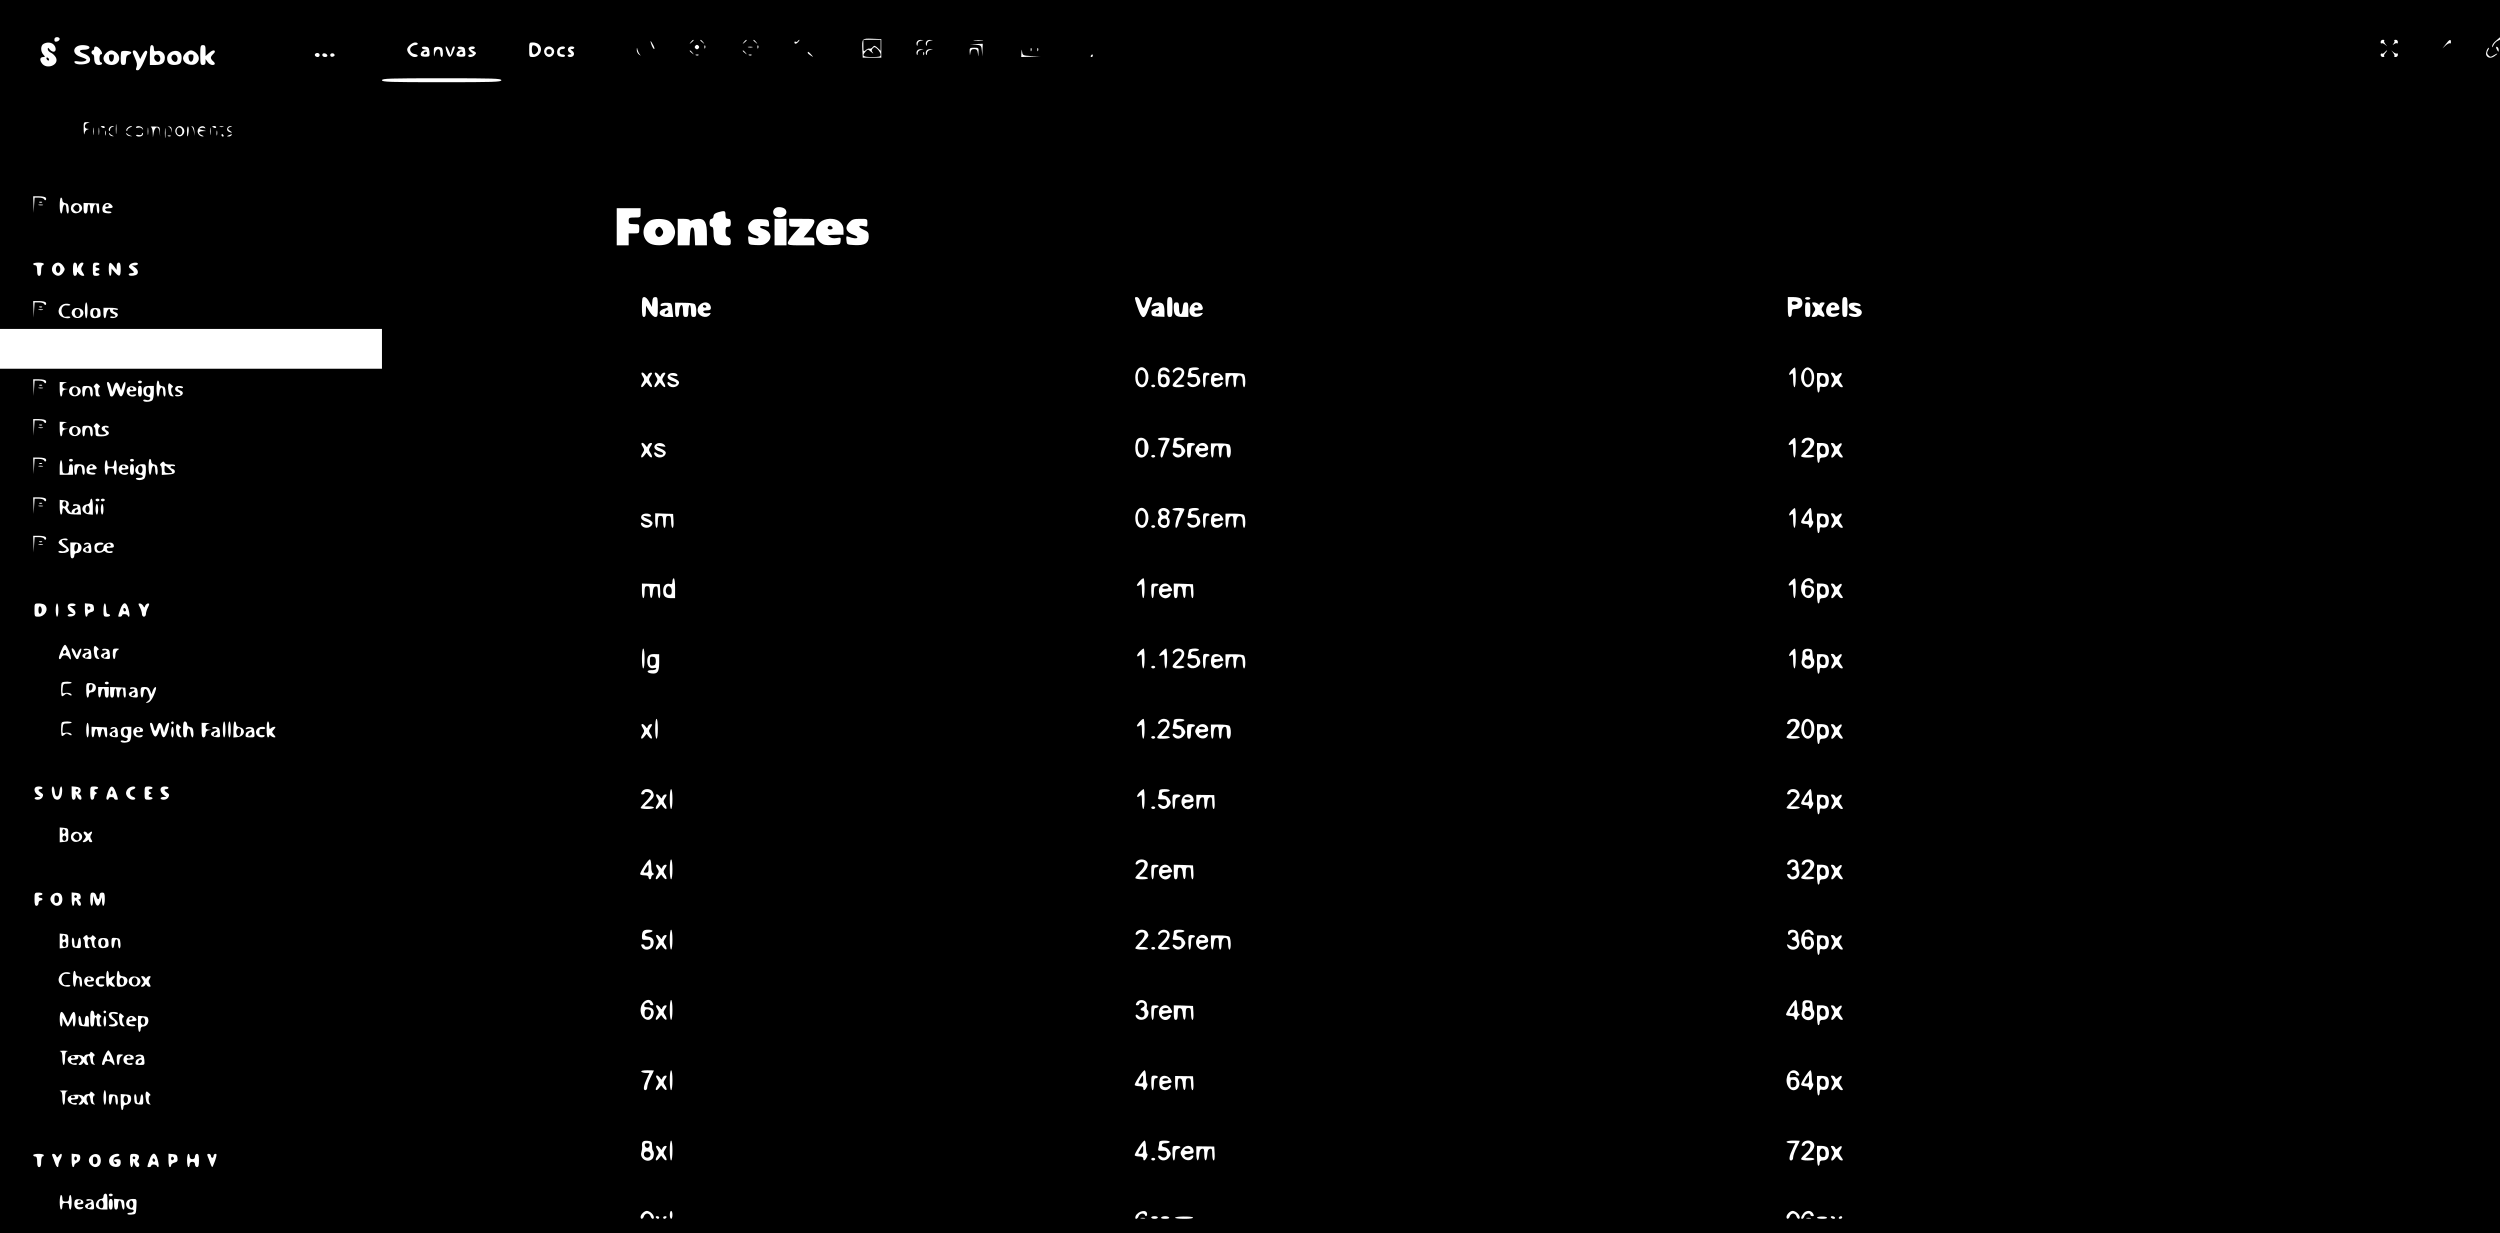 <?xml version="1.0" standalone="no"?>
<!DOCTYPE svg PUBLIC "-//W3C//DTD SVG 20010904//EN"
 "http://www.w3.org/TR/2001/REC-SVG-20010904/DTD/svg10.dtd">
<svg version="1.0" xmlns="http://www.w3.org/2000/svg"
 width="1885pt" height="930pt" viewBox="0 0 1885 930"
 preserveAspectRatio="xMidYMid meet">

<g transform="translate(0,930) scale(0.1,-0.1)"
fill="#000000" stroke="none">
<path d="M0 8060 l0 -1240 1440 0 1440 0 0 -150 0 -150 -1440 0 -1440 0 0
-3260 0 -3260 9425 0 9425 0 0 4500 0 4501 -21 -11 c-11 -6 -24 -21 -29 -33
-6 -16 -9 -17 -9 -5 -1 9 12 28 29 41 l30 26 0 140 0 141 -9425 0 -9425 0 0
-1240z m450 946 c0 -7 -9 -16 -20 -19 -15 -4 -20 0 -20 14 0 12 7 19 20 19 11
0 20 -6 20 -14z m6195 -71 l0 -70 -70 0 -70 0 -3 59 c-4 86 -3 87 75 84 l68
-3 0 -70z m-1415 61 c0 -2 -8 -10 -17 -17 -16 -13 -17 -12 -4 4 13 16 21 21
21 13z m71 -13 c13 -16 12 -17 -3 -4 -10 7 -18 15 -18 17 0 8 8 3 21 -13z
m329 13 c0 -2 -8 -10 -17 -17 -16 -13 -17 -12 -4 4 13 16 21 21 21 13z m71
-13 c13 -16 12 -17 -3 -4 -10 7 -18 15 -18 17 0 8 8 3 21 -13z m319 2 c-14
-17 -30 -20 -30 -4 0 5 4 8 9 4 5 -3 12 -1 16 5 3 5 9 10 12 10 3 0 0 -7 -7
-15z m923 8 c-15 -3 -23 -12 -24 -26 0 -12 -3 -16 -6 -9 -9 22 5 42 29 41 l23
-2 -22 -4z m70 0 c-15 -3 -23 -12 -24 -26 0 -12 -3 -16 -6 -9 -9 22 5 42 29
41 l23 -2 -22 -4z m395 0 c-15 -2 -42 -2 -60 0 -18 2 -6 4 27 4 33 0 48 -2 33
-4z m10569 0 c-4 -3 1 -16 10 -27 18 -21 18 -21 -3 -3 -11 9 -24 14 -27 10 -4
-3 -7 1 -7 10 0 10 8 17 17 17 9 0 13 -3 10 -7z m103 -10 c0 -9 -3 -13 -7 -10
-3 4 -13 1 -22 -6 -14 -10 -14 -10 -4 4 7 9 10 19 6 22 -3 4 1 7 10 7 10 0 17
-7 17 -17z m400 0 c0 -9 -3 -13 -7 -10 -3 4 -18 -3 -32 -15 l-25 -23 25 32
c27 36 39 41 39 16z m-13555 -23 c9 -16 12 -30 7 -30 -4 0 -13 14 -19 30 -6
17 -10 30 -7 30 2 0 10 -13 19 -30z m-4521 4 c21 -20 21 -54 0 -54 -9 0 -23 8
-30 18 -12 15 -13 15 -14 1 0 -9 11 -21 25 -27 14 -7 30 -23 37 -37 26 -56
-73 -94 -108 -40 -17 26 -12 45 13 45 15 0 14 2 0 18 -22 24 -22 68 1 81 25
15 58 13 76 -5z m2746 6 c0 -5 -8 -10 -19 -10 -10 0 -24 -7 -32 -16 -16 -20
-1 -48 30 -52 29 -5 27 -22 -3 -22 -25 0 -56 32 -56 57 0 20 38 53 60 53 11 0
20 -4 20 -10z m914 -6 c35 -35 6 -94 -46 -94 -27 0 -28 1 -28 55 0 54 0 55 29
55 16 0 37 -7 45 -16z m1202 -30 c-7 -7 -14 -8 -22 0 -7 7 -8 14 0 22 7 7 14
8 22 0 7 -7 8 -14 0 -22z m2142 -11 l-1 -48 -4 42 c-4 41 -5 42 -46 46 l-42 4
48 1 47 2 -2 -47z m-6741 29 c19 -12 1 -27 -34 -27 -41 0 -40 -17 0 -30 39
-13 56 -39 41 -62 -14 -23 -105 -26 -112 -4 -4 11 3 12 29 8 32 -6 70 5 58 17
-3 3 -23 11 -44 18 -70 23 -55 88 19 88 17 0 36 -4 43 -8z m493 -17 c0 -21 4
-24 23 -20 30 8 60 -16 60 -48 0 -41 -20 -57 -69 -57 l-44 0 0 75 c0 60 3 75
15 75 9 0 15 -9 15 -25z m390 -17 l0 -41 23 21 c24 23 47 29 47 13 0 -5 -7
-14 -15 -21 -8 -7 -15 -18 -15 -25 0 -7 7 -18 15 -25 21 -17 19 -30 -4 -30
-11 0 -27 10 -35 22 l-16 22 0 -22 c0 -15 -6 -22 -20 -22 -18 0 -20 7 -20 75
0 68 2 75 20 75 17 0 20 -7 20 -42z m3767 20 c-3 -8 -6 -5 -6 6 -1 11 2 17 5
13 3 -3 4 -12 1 -19z m400 0 c-3 -8 -6 -5 -6 6 -1 11 2 17 5 13 3 -3 4 -12 1
-19z m-4964 -8 c19 -23 22 -40 7 -40 -5 0 -10 -13 -10 -30 0 -16 5 -30 10 -30
6 0 10 -4 10 -10 0 -5 -11 -10 -24 -10 -25 0 -36 16 -36 56 0 13 -4 24 -10 24
-5 0 -10 7 -10 15 0 8 5 15 10 15 6 0 10 7 10 15 0 21 22 19 43 -5z m2485 -21
c3 -34 1 -36 -27 -37 -17 0 -33 3 -36 8 -10 16 7 40 29 41 20 2 20 2 -1 6 -33
6 -28 25 5 21 23 -3 27 -8 30 -39z m94 28 c11 -18 10 -67 -2 -67 -5 0 -10 14
-10 31 0 41 -32 36 -41 -6 -6 -28 -7 -27 -8 10 -1 37 1 40 26 42 16 0 31 -4
35 -10z m52 -19 l14 -33 7 33 c4 17 11 32 16 32 12 0 11 -5 -5 -45 -18 -43
-31 -44 -45 -4 -20 57 -10 69 13 17z m124 -9 c3 -34 1 -36 -27 -37 -17 0 -33
3 -36 8 -10 16 7 40 29 41 20 2 20 2 -1 6 -33 6 -28 25 5 21 23 -3 27 -8 30
-39z m72 31 c0 -5 -8 -10 -17 -10 -16 -1 -15 -2 2 -12 29 -16 29 -16 15 -33
-14 -17 -50 -21 -50 -5 0 6 9 10 21 10 21 0 21 0 -1 18 -13 11 -20 24 -16 30
9 15 46 16 46 2z m590 -5 c26 -32 -13 -81 -47 -59 -35 22 -23 74 17 74 10 0
23 -7 30 -15z m90 5 c0 -5 -9 -10 -20 -10 -13 0 -20 -7 -20 -20 0 -13 7 -20
20 -20 11 0 20 -4 20 -10 0 -11 -20 -13 -44 -4 -19 7 -21 45 -4 62 15 15 48
16 48 2z m70 0 c0 -5 -8 -10 -17 -10 -15 0 -15 -1 2 -14 23 -16 14 -46 -15
-46 -11 0 -20 5 -20 10 0 6 8 10 17 10 15 0 15 1 -2 14 -23 16 -14 46 15 46
11 0 20 -4 20 -10z m1343 3 c-7 -2 -21 -2 -30 0 -10 3 -4 5 12 5 17 0 24 -2
18 -5z m13167 -21 c0 -15 -2 -15 -10 -2 -13 20 -13 33 0 25 6 -3 10 -14 10
-23z m-14016 -32 c10 -13 9 -13 -6 -1 -10 7 -17 23 -17 35 1 20 2 20 6 1 3
-11 10 -27 17 -35z m2554 13 c-1 -37 -1 -37 -5 -5 -4 26 -9 32 -28 32 -18 0
-25 -6 -28 -27 -4 -26 -4 -26 -6 5 -1 30 1 32 34 32 34 0 35 -1 33 -37z m399
15 c-3 -8 -6 -5 -6 6 -1 11 2 17 5 13 3 -3 4 -12 1 -19z m50 0 c-3 -8 -6 -5
-6 6 -1 11 2 17 5 13 3 -3 4 -12 1 -19z m10932 1 c-9 -17 -8 -25 4 -37 14 -14
18 -13 41 2 14 9 26 14 26 11 0 -2 -11 -11 -24 -20 -25 -17 -51 -12 -60 11 -6
15 9 54 20 54 2 0 0 -10 -7 -21z m-11816 4 c-15 -3 -23 -12 -24 -26 0 -12 -3
-16 -6 -9 -9 22 5 42 29 41 l23 -2 -22 -4z m70 0 c-15 -3 -23 -12 -24 -26 0
-12 -3 -16 -6 -9 -9 22 5 42 29 41 l23 -2 -22 -4z m765 -46 l67 -3 -72 -2 -73
-2 1 33 c2 29 2 30 6 5 4 -26 7 -27 71 -31z m-6898 23 c38 -38 15 -90 -40 -90
-33 0 -60 23 -60 51 0 25 35 59 60 59 11 0 29 -9 40 -20z m110 4 c0 -6 -9 -14
-20 -17 -15 -4 -20 -14 -20 -41 0 -29 -4 -36 -20 -36 -17 0 -20 7 -20 48 0 27
2 51 5 53 10 11 75 4 75 -7z m53 -16 l14 -33 17 33 c9 18 22 32 27 30 15 -5
14 -12 -17 -83 -20 -45 -34 -65 -46 -65 -14 0 -16 4 -9 23 7 17 4 36 -10 66
-23 52 -24 61 -4 61 8 0 21 -15 28 -32z m319 9 c12 -18 9 -62 -4 -75 -7 -7
-26 -12 -43 -12 -38 0 -55 16 -55 51 0 50 77 76 102 36z m118 3 c24 -24 26
-53 4 -74 -32 -33 -104 -8 -104 36 0 24 35 58 60 58 11 0 29 -9 40 -20z m3741
3 c13 -16 12 -17 -3 -4 -10 7 -18 15 -18 17 0 8 8 3 21 -13z m400 0 c13 -16
12 -17 -3 -4 -10 7 -18 15 -18 17 0 8 8 3 21 -13z m12366 -1 c-10 -10 -14 -22
-10 -25 3 -4 -1 -7 -10 -7 -9 0 -17 7 -17 16 0 8 4 13 9 10 5 -3 14 1 21 9 7
8 15 15 18 15 3 0 -2 -8 -11 -18z m86 -5 c4 3 7 -1 7 -10 0 -9 -7 -17 -17 -17
-9 0 -13 3 -10 7 4 3 -1 16 -10 27 -18 21 -18 21 3 3 11 -9 24 -14 27 -10z
m-11957 -8 c19 -22 19 -22 -3 -8 -13 8 -23 17 -23 21 0 12 6 9 26 -13z m851
-1 c-3 -8 -6 -5 -6 6 -1 11 2 17 5 13 3 -3 4 -12 1 -19z m-4557 -3 c0 -8 -6
-15 -14 -15 -17 0 -28 14 -19 24 12 12 33 6 33 -9z m58 -2 c2 -8 -5 -13 -17
-13 -12 0 -21 6 -21 16 0 18 31 15 38 -3z m55 2 c1 -5 -6 -11 -15 -13 -11 -2
-18 3 -18 13 0 17 30 18 33 0z m2744 -1 c-3 -3 -12 -4 -19 -1 -8 3 -5 6 6 6
11 1 17 -2 13 -5z m400 0 c-3 -3 -12 -4 -19 -1 -8 3 -5 6 6 6 11 1 17 -2 13
-5z m2573 -4 c0 -5 -5 -10 -11 -10 -5 0 -7 5 -4 10 3 6 8 10 11 10 2 0 4 -4 4
-10z m-4460 -185 c0 -13 -57 -15 -450 -15 -393 0 -450 2 -450 15 0 13 57 15
450 15 393 0 450 -2 450 -15z m-3117 -322 c-28 -5 -32 -42 -5 -44 15 -1 15 -2
0 -6 -9 -2 -19 -16 -21 -31 -2 -15 -5 -1 -6 31 -1 56 -1 57 27 56 23 -2 24 -2
5 -6z m214 -75 c-2 -18 -4 -6 -4 27 0 33 2 48 4 33 2 -15 2 -42 0 -60z m-170
-10 c-2 -13 -4 -3 -4 22 0 25 2 35 4 23 2 -13 2 -33 0 -45z m40 0 c-2 -13 -4
-3 -4 22 0 25 2 35 4 23 2 -13 2 -33 0 -45z m43 52 c0 -5 -7 -7 -15 -4 -8 4
-15 8 -15 10 0 2 7 4 15 4 8 0 15 -4 15 -10z m58 3 c-10 -2 -18 -12 -18 -20 0
-9 -3 -14 -6 -10 -12 11 5 37 23 36 17 -1 17 -2 1 -6z m135 -3 c-13 -5 -23
-15 -23 -21 0 -7 -3 -9 -6 -6 -10 10 16 37 35 36 11 0 9 -3 -6 -9z m94 -10 c4
-12 3 -13 -5 -1 -6 8 -19 12 -31 8 -12 -3 -19 -1 -15 5 9 14 47 5 51 -12z m40
-42 c-2 -13 -4 -3 -4 22 0 25 2 35 4 23 2 -13 2 -33 0 -45z m89 19 l1 -37 -4
36 c-6 47 -35 44 -44 -6 l-6 -35 -2 37 c0 20 -7 38 -13 41 -7 2 5 4 27 3 39
-1 40 -2 41 -39z m41 -39 c-2 -18 -4 -6 -4 27 0 33 2 48 4 33 2 -15 2 -42 0
-60z m49 49 c1 -24 1 -24 -3 -3 -2 14 -12 27 -21 30 -12 3 -11 4 3 3 14 -2 20
-10 21 -30z m82 21 c17 -17 15 -43 -4 -59 -31 -26 -70 25 -44 56 15 18 32 19
48 3z m44 -32 c-6 -48 -12 -46 -12 5 0 22 4 38 8 35 4 -3 6 -21 4 -40z m44 -2
c1 -37 1 -38 -3 -4 -3 19 -10 39 -16 43 -8 6 -7 7 3 4 10 -2 15 -17 16 -43z
m80 34 c4 -7 3 -8 -5 -4 -7 4 -20 4 -29 0 -14 -6 -11 -9 13 -14 l30 -8 -27 -1
c-34 -1 -36 -18 -5 -31 13 -5 16 -9 7 -9 -20 -1 -40 18 -40 39 0 32 41 53 56
28z m41 -50 c-2 -13 -4 -3 -4 22 0 25 2 35 4 23 2 -13 2 -33 0 -45z m43 52 c0
-5 -7 -7 -15 -4 -8 4 -15 8 -15 10 0 2 7 4 15 4 8 0 15 -4 15 -10z m53 3 c-7
-2 -19 -2 -25 0 -7 3 -2 5 12 5 14 0 19 -2 13 -5z m55 0 c-10 -2 -18 -8 -18
-13 0 -5 8 -14 18 -19 9 -6 13 -10 7 -11 -5 0 -16 4 -24 9 -18 12 -6 41 16 40
17 -1 17 -2 1 -6z m-941 -60 c-3 -10 -5 -4 -5 12 0 17 2 24 5 18 2 -7 2 -21 0
-30z m840 0 c-3 -10 -5 -4 -5 12 0 17 2 24 5 18 2 -7 2 -21 0 -30z m-787 -6
c11 -5 9 -6 -4 -4 -11 1 -21 9 -23 17 -3 10 -2 11 4 4 4 -6 15 -14 23 -17z
m135 0 c16 -5 15 -5 -4 -4 -14 1 -26 9 -28 17 -3 10 -2 11 4 4 4 -7 17 -14 28
-17z m90 4 c-7 -13 -42 -15 -49 -2 -3 4 6 6 19 3 16 -3 25 0 25 9 0 7 3 10 6
6 3 -3 3 -10 -1 -16z m610 -1 c3 -5 1 -10 -4 -10 -6 0 -11 5 -11 10 0 6 2 10
4 10 3 0 8 -4 11 -10z m60 0 c-3 -5 -14 -10 -23 -9 -14 0 -13 2 3 9 27 11 27
11 20 0z m-458 -6 c-3 -3 -12 -4 -19 -1 -8 3 -5 6 6 6 11 1 17 -2 13 -5z
m-942 -465 c4 -6 4 -13 0 -17 -4 -4 -10 -1 -12 6 -3 6 -20 12 -38 12 l-34 0
-4 -57 -3 -58 -2 63 -2 62 44 0 c25 0 48 -5 51 -11z m125 -18 c0 -13 8 -21 23
-23 18 -2 23 -10 25 -40 2 -22 -1 -38 -7 -38 -6 0 -11 16 -11 36 0 45 -24 42
-28 -4 -6 -56 -22 -34 -22 28 0 33 4 60 10 60 6 0 10 -9 10 -19z m-153 -17
c-3 -3 -12 -4 -19 -1 -8 3 -5 6 6 6 11 1 17 -2 13 -5z m297 -26 c15 -24 -3
-52 -37 -56 -33 -4 -53 28 -37 59 14 25 58 23 74 -3z m134 -20 c2 -22 -1 -38
-7 -38 -6 0 -11 16 -11 35 0 19 -4 35 -9 35 -11 0 -21 -25 -21 -51 0 -10 -4
-19 -10 -19 -5 0 -10 16 -10 35 0 19 -4 35 -10 35 -5 0 -10 -16 -10 -35 0 -24
-5 -35 -15 -35 -11 0 -15 11 -15 40 l0 40 58 -2 57 -3 3 -37z m90 30 c20 -20
14 -28 -19 -28 -20 0 -29 -4 -26 -12 2 -7 14 -13 26 -12 11 0 21 -3 21 -8 0
-5 -15 -8 -32 -6 -26 2 -34 8 -36 26 -6 42 37 69 66 40z m-515 -5 c-7 -2 -21
-2 -30 0 -10 3 -4 5 12 5 17 0 24 -2 18 -5z m5601 -35 c15 -25 -4 -52 -38 -56
-47 -6 -74 36 -44 66 18 18 69 11 82 -10z m-1094 -23 c0 -35 0 -35 -45 -35
-41 0 -45 -2 -45 -25 0 -22 4 -25 40 -25 39 0 40 -1 40 -35 0 -34 -1 -35 -40
-35 l-40 0 0 -45 0 -45 -45 0 -45 0 0 140 0 140 90 0 90 0 0 -35z m640 -15 c0
-23 4 -30 20 -30 16 0 20 -7 20 -30 0 -23 -4 -30 -20 -30 -16 0 -20 -7 -20
-36 0 -27 5 -37 20 -41 14 -4 20 -14 20 -34 0 -28 -2 -29 -45 -29 -62 0 -85
24 -85 90 0 38 -4 50 -15 50 -10 0 -15 10 -15 30 0 20 5 30 15 30 8 0 15 9 15
20 0 13 10 22 33 29 52 15 57 13 57 -19z m-431 -44 c28 -15 51 -53 51 -86 0
-33 -23 -71 -51 -86 -34 -17 -99 -18 -134 -2 -69 31 -71 137 -4 174 32 18 103
17 138 0z m161 4 c0 -7 6 -7 19 0 11 5 33 10 50 10 46 0 61 -30 61 -122 l0
-78 -45 0 -44 0 -3 68 c-2 52 -6 67 -18 67 -12 0 -16 -15 -18 -67 l-3 -68 -44
0 -45 0 0 100 0 100 45 0 c25 0 45 -5 45 -10z m598 -24 c3 -28 3 -28 -32 -22
-40 8 -50 -8 -13 -20 60 -18 75 -69 30 -104 -21 -17 -38 -20 -82 -18 -56 3
-56 3 -59 37 -3 28 -1 33 13 27 9 -3 28 -9 41 -12 31 -8 32 12 2 22 -59 17
-75 67 -36 104 18 17 33 20 78 18 52 -3 55 -4 58 -32z m132 -66 l0 -100 -45 0
-45 0 0 100 0 100 45 0 45 0 0 -100z m210 78 c0 -12 -18 -43 -41 -70 l-40 -48
40 0 c39 0 41 -2 41 -30 l0 -30 -100 0 c-91 0 -100 2 -100 19 0 10 21 42 46
70 l46 51 -41 0 c-39 0 -41 2 -41 30 l0 30 95 0 c91 0 95 -1 95 -22z m195 -3
c17 -16 25 -35 25 -60 l0 -35 -62 0 c-59 -1 -62 -2 -43 -16 13 -10 31 -13 53
-9 32 6 33 5 30 -22 -3 -27 -5 -28 -64 -31 -49 -2 -65 1 -87 18 -51 40 -44
135 12 165 43 24 108 19 136 -10z m205 -6 c0 -28 -2 -31 -25 -25 -45 11 -49
-6 -6 -25 37 -16 41 -22 41 -53 0 -50 -30 -68 -107 -64 -58 3 -58 3 -61 37 -3
28 -1 33 13 27 38 -14 63 -17 69 -8 3 6 -10 16 -29 22 -57 19 -69 57 -30 95
20 21 34 25 80 25 55 0 55 0 55 -31z m-6210 -309 c0 -5 -4 -10 -10 -10 -5 0
-10 -18 -10 -40 0 -29 -4 -40 -15 -40 -11 0 -15 11 -15 40 0 29 -4 40 -15 40
-8 0 -15 5 -15 10 0 6 18 10 40 10 22 0 40 -4 40 -10z m146 -15 c15 -23 15
-27 0 -50 -19 -29 -47 -32 -70 -9 -31 30 -9 84 34 84 11 0 27 -11 36 -25z
m105 3 l0 -23 11 23 c6 12 17 22 25 22 16 0 16 -5 1 -29 -9 -15 -8 -24 5 -45
16 -24 16 -26 1 -26 -9 0 -23 8 -30 18 -13 16 -13 16 -14 0 0 -10 -7 -18 -15
-18 -11 0 -15 12 -15 50 0 38 4 50 15 50 9 0 15 -9 16 -22z m169 12 c0 -5 -7
-10 -15 -10 -8 0 -15 -4 -15 -10 0 -5 7 -10 15 -10 8 0 15 -4 15 -10 0 -5 -7
-10 -15 -10 -8 0 -15 -4 -15 -10 0 -5 7 -10 15 -10 8 0 15 -4 15 -10 0 -5 -11
-10 -25 -10 -23 0 -25 3 -25 50 0 47 2 50 25 50 14 0 25 -4 25 -10z m109 -17
l20 -28 1 28 c0 17 5 27 15 27 11 0 15 -12 15 -50 0 -57 -10 -62 -45 -22 l-24
27 -1 -27 c0 -16 -4 -28 -10 -28 -5 0 -10 23 -10 50 0 57 9 62 39 23z m181 17
c0 -5 -10 -10 -22 -11 l-23 0 23 -16 c26 -18 29 -48 6 -57 -24 -9 -54 -7 -54
4 0 6 9 10 20 10 26 0 25 8 -2 30 -19 15 -20 20 -9 34 15 17 61 22 61 6z
m3855 -287 l20 -38 3 38 c2 29 7 37 23 37 17 0 19 -7 19 -75 0 -67 -2 -75 -19
-75 -12 0 -29 16 -45 43 l-25 42 -1 -42 c0 -31 -4 -43 -15 -43 -12 0 -15 15
-15 75 0 66 2 75 18 75 11 0 26 -15 37 -37z m3705 0 c18 -57 26 -59 40 -9 9
35 17 46 32 46 15 0 18 -4 13 -17 -4 -10 -16 -44 -27 -75 -29 -84 -49 -79 -81
17 -24 71 -25 75 -7 75 13 0 22 -12 30 -37z m240 -38 c0 -68 -2 -75 -20 -75
-18 0 -20 7 -20 75 0 68 2 75 20 75 18 0 20 -7 20 -75z m4738 63 c7 -7 12 -21
12 -33 0 -29 -19 -45 -52 -45 -24 0 -28 -4 -28 -30 0 -20 -5 -30 -15 -30 -12
0 -15 15 -15 75 l0 75 43 0 c24 0 48 -5 55 -12z m72 2 c0 -5 -9 -10 -20 -10
-11 0 -20 5 -20 10 0 6 9 10 20 10 11 0 20 -4 20 -10z m280 -65 c0 -68 -2 -75
-20 -75 -18 0 -20 7 -20 75 0 68 2 75 20 75 18 0 20 -7 20 -75z m-13585 34 c4
-6 4 -13 0 -17 -4 -4 -10 -1 -12 6 -3 6 -20 12 -38 12 l-34 0 -4 -57 -3 -58
-2 63 -2 62 44 0 c25 0 48 -5 51 -11z m315 -59 c0 -33 -4 -60 -10 -60 -6 0
-10 27 -10 60 0 33 4 60 10 60 6 0 10 -27 10 -60z m4410 3 l6 -53 -42 0 c-70
0 -84 48 -18 64 14 4 22 11 19 16 -4 6 -17 7 -31 4 -14 -4 -24 -2 -24 4 0 14
20 21 55 19 29 -2 30 -5 35 -54z m168 44 c6 -5 12 -29 12 -53 0 -37 -3 -44
-20 -44 -17 0 -20 7 -20 45 0 25 -4 45 -10 45 -5 0 -10 -20 -10 -45 0 -38 -3
-45 -20 -45 -17 0 -20 7 -20 45 0 45 -12 60 -24 29 -3 -9 -6 -29 -6 -45 0 -19
-5 -29 -15 -29 -11 0 -15 13 -15 54 l0 54 68 -1 c37 0 73 -4 80 -10z m110 1
c7 -7 12 -20 12 -30 0 -13 -8 -18 -31 -18 -20 0 -29 -4 -26 -12 2 -8 16 -12
32 -10 26 4 28 2 16 -12 -28 -34 -91 -9 -91 36 0 45 58 76 88 46z m3420 0 c7
-7 12 -31 12 -54 l0 -43 -47 2 c-42 2 -48 5 -51 25 -3 18 3 25 27 33 41 14 40
30 -1 22 -30 -6 -32 -5 -19 10 16 20 62 22 79 5z m122 -34 c0 -59 24 -55 28 4
3 34 7 42 23 42 16 0 19 -7 19 -55 l0 -55 -45 0 c-51 0 -65 16 -65 74 0 29 4
36 20 36 17 0 20 -7 20 -46z m170 27 c17 -32 12 -41 -25 -41 -26 0 -33 -4 -29
-15 4 -10 15 -12 37 -8 29 6 31 5 18 -10 -16 -20 -62 -22 -79 -5 -31 31 -5 98
38 98 19 0 33 -7 40 -19z m4590 -36 c0 -48 -2 -55 -20 -55 -18 0 -20 7 -20 55
0 48 2 55 20 55 18 0 20 -7 20 -55z m58 43 c9 -9 12 -9 12 0 0 7 10 12 21 12
20 0 21 -1 5 -25 -15 -23 -15 -27 0 -50 20 -31 11 -44 -19 -26 -15 10 -22 10
-25 2 -4 -11 -42 -16 -42 -6 0 3 7 16 16 30 14 22 14 26 -1 49 -17 25 -16 26
2 26 10 0 24 -5 31 -12z m152 -7 c17 -32 12 -41 -25 -41 -26 0 -33 -4 -29 -15
4 -10 15 -12 37 -8 29 6 31 5 18 -10 -16 -20 -62 -22 -79 -5 -31 31 -5 98 38
98 19 0 33 -7 40 -19z m168 0 c3 -10 -2 -12 -22 -7 -14 3 -26 2 -26 -3 0 -5
11 -12 25 -15 31 -8 42 -31 25 -51 -13 -16 -47 -20 -74 -9 -28 11 -17 26 14
19 17 -4 30 -3 30 2 0 5 -13 14 -30 20 -31 12 -42 46 -17 57 22 9 70 1 75 -13z
m-13498 0 c0 -4 -11 -6 -24 -4 -33 7 -53 -29 -37 -64 9 -20 17 -24 36 -20 14
2 25 0 25 -4 0 -15 -53 -10 -72 8 -36 32 -8 93 43 93 16 0 29 -4 29 -9z m-213
-17 c-3 -3 -12 -4 -19 -1 -8 3 -5 6 6 6 11 1 17 -2 13 -5z m307 -26 c14 -23
-3 -52 -33 -56 -42 -6 -67 38 -39 66 17 17 58 11 72 -10z m134 -15 c3 -28 -1
-33 -22 -39 -39 -9 -56 2 -56 35 0 32 12 41 50 38 20 -2 26 -8 28 -34z m132
26 c0 -6 -9 -7 -20 -4 -11 3 -20 2 -20 -4 0 -5 9 -13 21 -16 29 -10 20 -39
-14 -43 -15 -2 -27 1 -27 6 0 6 9 8 20 5 11 -3 20 -1 20 5 0 6 -9 14 -20 17
-11 3 -20 13 -20 22 0 28 -25 6 -28 -25 -5 -46 -22 -40 -22 7 l0 40 55 0 c30
0 55 -5 55 -10z m-567 -6 c-7 -2 -21 -2 -30 0 -10 3 -4 5 12 5 17 0 24 -2 18
-5z m8321 -455 c32 -45 9 -128 -34 -128 -31 0 -50 28 -50 75 0 69 51 101 84
53z m166 7 c17 -20 5 -32 -15 -15 -18 15 -45 7 -45 -14 0 -9 7 -12 20 -9 27 7
50 -14 50 -46 0 -32 -16 -51 -45 -51 -12 0 -26 5 -33 12 -15 15 -16 92 -2 119
13 23 52 25 70 4z m108 3 c20 -20 13 -51 -20 -85 l-32 -33 32 0 c18 0 32 -4
32 -10 0 -5 -20 -10 -45 -10 -55 0 -58 14 -10 60 42 40 46 70 11 70 -13 0 -26
-6 -29 -12 -2 -7 -8 -10 -12 -6 -12 12 15 38 39 38 12 0 27 -5 34 -12z m122 2
c0 -5 -13 -10 -30 -10 -20 0 -30 -5 -30 -15 0 -9 9 -15 25 -15 24 0 45 -25 45
-54 0 -39 -65 -61 -90 -31 -16 19 -5 34 12 17 28 -28 65 -3 51 34 -4 12 -14
14 -38 10 -31 -6 -32 -5 -28 21 3 16 6 34 8 41 5 14 75 17 75 2z m4500 -65 c0
-43 -4 -75 -10 -75 -5 0 -10 25 -10 56 0 49 -2 55 -15 44 -10 -9 -15 -9 -15
-1 0 12 31 49 43 50 4 1 7 -33 7 -74z m124 53 c32 -45 9 -128 -34 -128 -25 0
-50 37 -50 75 0 38 25 75 50 75 10 0 26 -10 34 -22z m-8798 -35 c12 -17 13
-17 19 0 4 9 14 17 22 17 13 0 13 -4 -2 -26 -15 -24 -15 -27 0 -51 21 -31 9
-45 -14 -17 l-16 21 -17 -21 c-22 -29 -34 -14 -13 17 15 24 15 27 0 51 -20 30
-1 38 21 9z m100 0 c12 -17 13 -17 19 0 4 9 14 17 22 17 13 0 13 -4 -2 -26
-15 -24 -15 -27 0 -51 21 -31 9 -45 -14 -17 l-16 21 -17 -21 c-22 -29 -34 -14
-13 17 15 24 15 27 0 51 -20 30 -1 38 21 9z m142 0 c2 -9 -5 -11 -27 -7 -41 9
-39 -2 4 -20 19 -8 35 -21 35 -28 0 -36 -56 -51 -80 -23 -16 19 -5 34 12 17
14 -14 48 -16 48 -2 0 5 -11 12 -25 16 -36 9 -51 30 -35 50 15 17 61 15 68 -3z
m4012 7 c0 -5 -7 -10 -15 -10 -11 0 -15 -12 -15 -45 0 -25 -4 -45 -10 -45 -5
0 -10 25 -10 55 0 52 1 55 25 55 14 0 25 -4 25 -10z m97 -20 c12 -24 12 -25
-28 -28 -26 -2 -39 -8 -36 -15 5 -17 38 -21 48 -6 4 7 11 10 15 6 11 -11 -17
-37 -40 -37 -12 0 -27 5 -34 12 -16 16 -15 71 0 86 20 20 61 10 75 -18z m161
18 c14 -12 16 -98 2 -98 -5 0 -10 18 -10 40 0 28 -5 43 -16 47 -21 8 -34 -13
-34 -54 0 -18 -4 -33 -10 -33 -5 0 -10 21 -10 46 0 38 -3 45 -17 42 -13 -2
-19 -15 -21 -46 -5 -61 -22 -52 -22 12 l0 53 63 0 c34 0 68 -4 75 -9z m4399 0
c18 -14 16 -73 -2 -88 -8 -7 -24 -10 -35 -7 -16 4 -20 0 -20 -19 0 -13 -4 -24
-10 -24 -6 0 -10 31 -10 73 l0 74 32 1 c18 0 38 -4 45 -10z m60 -3 c5 -14 8
-14 24 1 25 23 35 11 15 -17 -14 -20 -13 -24 5 -51 17 -23 18 -28 5 -28 -8 0
-20 8 -25 18 -10 16 -12 16 -25 0 -23 -31 -39 -21 -20 11 16 28 16 31 0 55
-14 23 -15 26 -1 26 9 0 18 -7 22 -15z m-13492 -46 c4 -6 4 -13 0 -17 -4 -4
-10 -1 -12 6 -3 6 -20 12 -38 12 l-34 0 -4 -57 -3 -58 -2 63 -2 62 44 0 c25 0
48 -5 51 -11z m725 -9 c0 -5 -7 -10 -15 -10 -8 0 -15 5 -15 10 0 6 7 10 15 10
8 0 15 -4 15 -10z m130 -9 c0 -13 8 -21 23 -23 18 -2 23 -10 25 -40 2 -22 -1
-38 -7 -38 -6 0 -11 16 -11 36 0 45 -24 42 -28 -4 -6 -56 -22 -34 -22 28 0 33
4 60 10 60 6 0 10 -9 10 -19z m-707 2 c-15 -3 -23 -12 -23 -24 0 -13 7 -19 23
-20 l22 -2 -22 -4 c-16 -3 -23 -11 -23 -29 0 -13 -4 -24 -10 -24 -5 0 -10 25
-10 55 l0 55 33 -1 c23 -1 26 -3 10 -6z m343 -30 l10 -38 10 34 c13 46 29 49
44 9 l13 -33 10 33 c5 17 14 32 19 32 10 0 3 -45 -13 -87 -12 -32 -25 -29 -39
10 l-13 32 -10 -32 c-5 -18 -16 -33 -23 -33 -8 0 -14 3 -14 8 0 4 -7 28 -15
55 -11 37 -11 47 -1 47 7 0 17 -17 22 -37z m-90 12 c9 -8 11 -15 5 -15 -15 0
-14 -57 2 -63 6 -3 2 -6 -10 -6 -20 -1 -23 4 -23 34 0 19 -5 35 -10 35 -6 0
-5 6 2 15 16 18 16 18 34 0z m550 0 c9 -8 11 -15 5 -15 -15 0 -14 -43 2 -59
10 -10 8 -12 -8 -9 -14 2 -22 14 -25 38 -6 34 -3 60 7 60 2 0 11 -7 19 -15z
m-979 -1 c-3 -3 -12 -4 -19 -1 -8 3 -5 6 6 6 11 1 17 -2 13 -5z m8393 -4 c0
-5 -7 -10 -15 -10 -8 0 -15 5 -15 10 0 6 7 10 15 10 8 0 15 -4 15 -10z m-8106
-22 c14 -23 -3 -52 -33 -56 -42 -6 -67 38 -39 66 17 17 58 11 72 -10z m90 6
c9 -25 7 -64 -4 -64 -5 0 -10 13 -10 29 0 17 -5 33 -11 37 -14 8 -29 -14 -29
-43 0 -13 -4 -23 -10 -23 -5 0 -10 18 -10 40 0 39 1 40 34 40 22 0 36 -6 40
-16z m334 -6 c3 -14 -3 -18 -27 -18 -24 0 -29 -4 -24 -16 4 -11 13 -14 30 -9
16 4 22 2 18 -5 -11 -18 -54 -11 -65 10 -16 31 4 62 38 58 16 -2 28 -10 30
-20z m42 -18 c0 -29 -4 -40 -15 -40 -11 0 -15 11 -15 40 0 29 4 40 15 40 11 0
15 -11 15 -40z m90 -8 c0 -26 -5 -53 -12 -60 -15 -15 -68 -16 -68 -1 0 6 9 8
21 4 14 -5 25 -2 30 6 6 10 1 15 -19 19 -19 4 -28 12 -30 28 -6 39 5 52 43 52
l35 0 0 -48z m220 37 c0 -6 -9 -8 -20 -4 -11 3 -20 2 -20 -4 0 -5 9 -13 21
-16 29 -10 20 -39 -14 -43 -15 -2 -27 1 -27 6 0 6 9 8 20 5 11 -3 20 -1 20 5
0 6 -9 14 -20 17 -20 6 -26 25 -13 38 10 11 53 8 53 -4z m-1057 -6 c-7 -2 -21
-2 -30 0 -10 3 -4 5 12 5 17 0 24 -2 18 -5z m22 -244 c4 -6 4 -13 0 -17 -4 -4
-10 -1 -12 6 -3 6 -20 12 -38 12 l-34 0 -4 -57 -3 -58 -2 63 -2 62 44 0 c25 0
48 -5 51 -11z m148 -16 c-15 -3 -23 -12 -23 -24 0 -13 7 -19 23 -20 l22 -2
-22 -4 c-16 -3 -23 -11 -23 -29 0 -13 -4 -24 -10 -24 -5 0 -10 25 -10 55 l0
55 33 -1 c23 -1 26 -3 10 -6z m253 -18 c9 -8 11 -15 5 -15 -6 0 -11 -13 -11
-28 0 -25 4 -29 30 -29 34 0 39 12 10 27 -25 14 -15 40 16 40 13 0 24 -4 24
-10 0 -5 -7 -7 -15 -4 -20 8 -19 -13 2 -24 31 -18 8 -42 -42 -42 -45 0 -45 0
-45 35 0 19 -5 35 -10 35 -6 0 -5 6 2 15 16 18 16 18 34 0z m-429 -1 c-3 -3
-12 -4 -19 -1 -8 3 -5 6 6 6 11 1 17 -2 13 -5z m287 -26 c14 -23 -3 -52 -33
-56 -42 -6 -67 38 -39 66 17 17 58 11 72 -10z m90 6 c9 -25 7 -64 -4 -64 -5 0
-10 13 -10 29 0 17 -5 33 -11 37 -14 8 -29 -14 -29 -43 0 -13 -4 -23 -10 -23
-5 0 -10 18 -10 40 0 39 1 40 34 40 22 0 36 -6 40 -16z m-371 -1 c-7 -2 -21
-2 -30 0 -10 3 -4 5 12 5 17 0 24 -2 18 -5z m8321 -95 c34 -48 9 -128 -39
-128 -29 0 -45 26 -45 75 0 20 5 45 10 56 14 26 55 24 74 -3z m176 13 c0 -6
-9 -25 -19 -43 -10 -18 -22 -48 -26 -65 -4 -18 -11 -33 -16 -33 -15 0 -10 42
11 88 l19 42 -29 0 c-17 0 -30 5 -30 10 0 6 20 10 45 10 25 0 45 -4 45 -9z
m110 -1 c0 -5 -13 -10 -30 -10 -20 0 -30 -5 -30 -15 0 -8 9 -15 20 -15 11 0
27 -11 36 -25 15 -23 15 -27 0 -50 -19 -28 -57 -33 -76 -10 -17 20 -5 32 15
15 21 -18 47 -5 43 22 -2 19 -9 23 -36 21 -30 -1 -33 1 -28 20 3 12 6 30 6 40
0 13 9 17 40 17 22 0 40 -4 40 -10z m4610 -65 c0 -43 -4 -75 -10 -75 -5 0 -10
25 -10 56 0 46 -2 54 -13 45 -8 -6 -17 -8 -20 -4 -7 6 32 50 46 52 4 1 7 -33
7 -74z m128 63 c21 -21 13 -49 -22 -84 l-34 -34 34 0 c19 0 34 -4 34 -10 0 -5
-22 -10 -50 -10 -29 0 -50 4 -50 11 0 6 16 25 35 42 40 35 48 77 15 77 -11 0
-20 -4 -20 -10 0 -5 -7 -10 -15 -10 -13 0 -14 4 -5 20 12 23 59 27 78 8z
m-8802 -45 c12 -17 13 -17 19 0 4 9 14 17 22 17 13 0 13 -4 -2 -26 -15 -24
-15 -27 0 -51 21 -31 9 -45 -14 -17 l-16 21 -17 -21 c-22 -29 -34 -14 -13 17
15 24 15 27 0 51 -20 30 -1 38 21 9z m145 1 c11 -14 9 -15 -24 -9 -47 9 -48 0
-2 -19 19 -8 35 -21 35 -28 0 -36 -56 -51 -80 -23 -16 19 -5 34 12 17 14 -14
48 -16 48 -2 0 5 -11 12 -25 16 -35 9 -51 30 -35 49 16 20 54 19 71 -1z m3999
6 c0 -5 -7 -10 -15 -10 -11 0 -15 -12 -15 -45 0 -33 -4 -45 -15 -45 -12 0 -15
13 -15 55 0 54 0 55 30 55 17 0 30 -4 30 -10z m88 -2 c7 -7 12 -20 12 -30 0
-14 -8 -18 -35 -18 -19 0 -35 -5 -35 -10 0 -17 29 -23 45 -10 20 17 31 5 15
-15 -19 -23 -62 -15 -79 16 -13 24 -13 29 2 53 19 28 54 35 75 14z m170 0 c18
-15 16 -98 -3 -98 -11 0 -15 12 -15 45 0 32 -4 45 -14 45 -17 0 -26 -22 -26
-61 0 -16 -4 -29 -10 -29 -5 0 -10 20 -10 45 0 32 -4 45 -14 45 -17 0 -26 -22
-26 -61 0 -16 -4 -29 -10 -29 -5 0 -10 24 -10 54 l0 53 63 0 c34 0 68 -4 75
-9z m4510 0 c7 -7 12 -26 12 -43 0 -37 -16 -55 -47 -55 -16 0 -23 -6 -23 -20
0 -11 -4 -20 -10 -20 -6 0 -10 32 -10 75 l0 75 33 0 c18 0 38 -5 45 -12z m59
-3 c5 -14 8 -14 24 1 25 23 35 11 15 -17 -14 -20 -13 -24 5 -51 17 -23 18 -28
5 -28 -8 0 -20 8 -25 18 -10 16 -12 16 -25 0 -23 -31 -39 -21 -20 11 16 28 16
31 0 55 -14 23 -15 26 -1 26 9 0 18 -7 22 -15z m-5127 -85 c0 -5 -7 -10 -15
-10 -8 0 -15 5 -15 10 0 6 7 10 15 10 8 0 15 -4 15 -10z m-8365 -21 c4 -6 4
-13 0 -17 -4 -4 -10 -1 -12 6 -3 6 -20 12 -38 12 l-34 0 -4 -57 -3 -58 -2 63
-2 62 44 0 c25 0 48 -5 51 -11z m205 -9 c0 -5 -7 -10 -15 -10 -8 0 -15 5 -15
10 0 6 7 10 15 10 8 0 15 -4 15 -10z m460 0 c0 -5 -7 -10 -15 -10 -8 0 -15 5
-15 10 0 6 7 10 15 10 8 0 15 -4 15 -10z m130 -9 c0 -13 8 -21 23 -23 18 -2
23 -10 25 -40 2 -22 -1 -38 -7 -38 -6 0 -11 16 -11 36 0 45 -24 42 -28 -4 -6
-56 -22 -34 -22 28 0 33 4 60 10 60 6 0 10 -9 10 -19z m-670 -41 c0 -47 2 -50
25 -50 22 0 25 4 25 35 0 24 5 35 15 35 11 0 15 -11 15 -40 l0 -40 -50 0 -50
0 0 55 c0 30 5 55 10 55 6 0 10 -22 10 -50z m340 25 c0 -20 5 -25 25 -25 20 0
25 5 25 25 0 14 5 25 10 25 6 0 10 -25 10 -55 0 -30 -4 -55 -10 -55 -5 0 -10
11 -10 25 0 20 -5 25 -25 25 -20 0 -25 -5 -25 -25 0 -14 -4 -25 -10 -25 -5 0
-10 25 -10 55 0 30 5 55 10 55 6 0 10 -11 10 -25z m432 3 c3 -7 19 -11 41 -10
20 2 37 -2 37 -7 0 -6 -6 -8 -14 -5 -8 3 -17 1 -20 -5 -4 -5 3 -13 14 -16 13
-4 20 -14 18 -23 -2 -13 -16 -18 -51 -20 l-47 -3 0 35 c0 20 -5 36 -10 36 -6
0 -5 6 2 15 16 18 25 19 30 3z m-925 -4 c-3 -3 -12 -4 -19 -1 -8 3 -5 6 6 6
11 1 17 -2 13 -5z m317 -20 c9 -25 7 -64 -4 -64 -5 0 -10 13 -10 29 0 17 -5
33 -11 37 -14 8 -29 -14 -29 -43 0 -13 -4 -23 -10 -23 -5 0 -10 18 -10 40 0
39 1 40 34 40 22 0 36 -6 40 -16z m84 4 c20 -20 14 -28 -19 -28 -20 0 -29 -4
-26 -12 2 -7 14 -13 26 -12 11 0 21 -3 21 -8 0 -5 -15 -8 -32 -6 -26 2 -34 8
-36 26 -6 42 37 69 66 40z m250 -10 c3 -14 -3 -18 -27 -18 -24 0 -29 -4 -24
-16 4 -11 13 -14 30 -9 16 4 22 2 18 -5 -11 -18 -54 -11 -65 10 -16 31 4 62
38 58 16 -2 28 -10 30 -20z m42 -18 c0 -29 -4 -40 -15 -40 -11 0 -15 11 -15
40 0 29 4 40 15 40 11 0 15 -11 15 -40z m90 -8 c0 -26 -5 -53 -12 -60 -14 -14
-54 -16 -63 -3 -3 6 7 9 21 8 36 -3 43 21 7 25 -55 6 -38 78 18 78 28 0 29 -2
29 -48z m-777 31 c-7 -2 -21 -2 -30 0 -10 3 -4 5 12 5 17 0 24 -2 18 -5z m22
-244 c4 -6 4 -13 0 -17 -4 -4 -10 -1 -12 6 -3 6 -20 12 -38 12 l-34 0 -4 -57
-3 -58 -2 63 -2 62 44 0 c25 0 48 -5 51 -11z m355 -60 l0 -60 -31 3 c-58 6
-66 68 -10 76 13 2 21 11 21 23 0 10 5 19 10 19 6 0 10 -27 10 -61z m50 51 c0
-5 -7 -10 -15 -10 -8 0 -15 5 -15 10 0 6 7 10 15 10 8 0 15 -4 15 -10z m40 0
c0 -5 -7 -10 -15 -10 -8 0 -15 5 -15 10 0 6 7 10 15 10 8 0 15 -4 15 -10z
m-272 -24 c2 -10 -1 -21 -6 -25 -7 -4 -3 -16 8 -31 16 -20 20 -22 20 -8 0 10
11 20 25 24 14 3 22 10 19 16 -3 5 -12 7 -20 4 -8 -3 -14 -1 -14 5 0 6 12 9
28 7 23 -3 27 -8 30 -40 l3 -38 -49 1 c-42 1 -52 6 -63 25 -16 31 -29 31 -29
-1 0 -14 -4 -25 -10 -25 -5 0 -10 25 -10 56 l0 55 32 -3 c23 -2 34 -9 36 -22z
m-201 -2 c-3 -3 -12 -4 -19 -1 -8 3 -5 6 6 6 11 1 17 -2 13 -5z m423 -44 c0
-22 -4 -40 -10 -40 -5 0 -10 18 -10 40 0 22 5 40 10 40 6 0 10 -18 10 -40z
m40 0 c0 -22 -4 -40 -10 -40 -5 0 -10 18 -10 40 0 22 5 40 10 40 6 0 10 -18
10 -40z m-457 23 c-7 -2 -21 -2 -30 0 -10 3 -4 5 12 5 17 0 24 -2 18 -5z
m8321 -35 c32 -45 9 -128 -34 -128 -31 0 -50 28 -50 75 0 69 51 101 84 53z
m167 6 c10 -12 10 -20 1 -34 -7 -12 -8 -21 -2 -25 14 -9 12 -49 -2 -63 -29
-29 -78 -7 -78 34 0 13 4 26 10 29 6 4 5 13 -2 25 -15 24 4 50 37 50 12 0 28
-7 36 -16z m119 7 c0 -6 -9 -25 -19 -43 -10 -18 -22 -48 -26 -65 -4 -18 -11
-33 -17 -33 -13 0 -2 64 18 102 14 28 14 28 -16 28 -16 0 -30 5 -30 10 0 6 20
10 45 10 25 0 45 -4 45 -9z m110 -1 c0 -5 -13 -10 -30 -10 -20 0 -30 -5 -30
-15 0 -9 9 -15 25 -15 24 0 45 -25 45 -54 0 -39 -65 -61 -90 -31 -16 19 -5 34
12 17 28 -28 65 -3 51 34 -4 12 -14 14 -38 10 -31 -6 -32 -5 -28 21 3 16 6 34
8 41 5 14 75 17 75 2z m4500 -65 c0 -43 -4 -75 -10 -75 -5 0 -10 25 -10 56 0
49 -2 55 -15 44 -10 -9 -15 -9 -15 -1 0 12 31 49 43 50 4 1 7 -33 7 -74z m120
25 c0 -27 4 -50 9 -50 5 0 4 -11 -2 -25 -13 -28 -27 -33 -27 -10 0 10 -10 15
-30 15 -17 0 -30 5 -30 13 0 18 58 107 70 107 6 0 10 -22 10 -50z m-8752 -7
c2 -9 -5 -11 -27 -7 -41 9 -39 -2 4 -20 19 -8 35 -21 35 -28 0 -36 -56 -51
-80 -23 -16 19 -5 34 12 17 14 -14 48 -16 48 -2 0 5 -11 12 -25 16 -36 9 -51
30 -35 50 15 17 61 15 68 -3z m170 -40 c2 -32 -1 -53 -7 -53 -6 0 -11 20 -11
45 0 38 -3 45 -20 45 -17 0 -20 -7 -20 -45 0 -25 -4 -45 -10 -45 -5 0 -10 20
-10 45 0 38 -3 45 -20 45 -17 0 -20 -7 -20 -45 0 -25 -4 -45 -10 -45 -5 0 -10
25 -10 55 l0 55 68 -3 67 -2 3 -52z m4042 47 c0 -5 -7 -10 -15 -10 -11 0 -15
-12 -15 -45 0 -25 -4 -45 -10 -45 -5 0 -10 25 -10 55 0 52 1 55 25 55 14 0 25
-4 25 -10z m97 -20 c12 -24 12 -25 -28 -28 -26 -2 -39 -8 -36 -15 5 -17 38
-21 48 -6 4 7 11 10 15 6 11 -11 -17 -37 -40 -37 -12 0 -27 5 -34 12 -16 16
-15 71 0 86 20 20 61 10 75 -18z m161 18 c14 -12 16 -98 2 -98 -5 0 -10 18
-10 40 0 28 -5 43 -16 47 -21 8 -34 -13 -34 -54 0 -18 -4 -33 -10 -33 -5 0
-10 21 -10 46 0 38 -3 45 -17 42 -13 -2 -19 -15 -21 -46 -5 -61 -22 -52 -22
12 l0 53 63 0 c34 0 68 -4 75 -9z m4399 0 c18 -14 16 -73 -2 -88 -8 -7 -24
-10 -35 -7 -16 4 -20 0 -20 -19 0 -13 -4 -24 -10 -24 -6 0 -10 31 -10 73 l0
74 32 1 c18 0 38 -4 45 -10z m60 -3 c5 -14 8 -14 24 1 25 23 35 11 15 -17 -14
-20 -13 -24 5 -51 17 -23 18 -28 5 -28 -8 0 -20 8 -25 18 -10 16 -12 16 -25 0
-23 -31 -39 -21 -20 11 16 28 16 31 0 55 -14 23 -15 26 -1 26 9 0 18 -7 22
-15z m-5127 -85 c0 -5 -7 -10 -15 -10 -8 0 -15 5 -15 10 0 6 7 10 15 10 8 0
15 -4 15 -10z m-8365 -81 c4 -6 4 -13 0 -17 -4 -4 -10 -1 -12 6 -3 6 -20 12
-38 12 l-34 0 -4 -57 -3 -58 -2 63 -2 62 44 0 c25 0 48 -5 51 -11z m165 -18
c0 -5 -8 -7 -19 -4 -32 8 -33 -14 -1 -37 33 -24 39 -45 14 -54 -25 -10 -64 -7
-64 4 0 6 10 8 24 4 24 -6 51 16 28 24 -6 2 -22 12 -34 22 -19 15 -20 20 -9
34 14 17 61 22 61 7z m-193 -17 c-3 -3 -12 -4 -19 -1 -8 3 -5 6 6 6 11 1 17
-2 13 -5z m293 -24 c14 -26 -3 -60 -30 -60 -13 0 -20 -7 -20 -20 0 -11 -7 -20
-15 -20 -12 0 -15 13 -15 60 l0 60 35 0 c24 0 37 -6 45 -20z m78 -23 c3 -38 3
-38 -30 -35 -39 4 -45 28 -10 43 28 12 29 29 1 20 -15 -5 -19 -4 -14 5 4 6 17
10 28 8 18 -2 23 -11 25 -41z m92 33 c0 -5 -10 -9 -22 -7 -24 2 -38 -27 -21
-44 14 -14 43 0 43 21 0 39 71 55 78 18 3 -14 -3 -18 -27 -18 -24 0 -29 -4
-24 -16 3 -9 13 -14 24 -11 11 3 19 1 19 -4 0 -13 -47 -11 -55 1 -5 8 -11 7
-20 0 -8 -6 -24 -10 -37 -8 -17 2 -24 11 -26 32 -2 16 2 32 10 37 18 12 58 11
58 -1z m-457 -7 c-7 -2 -21 -2 -30 0 -10 3 -4 5 12 5 17 0 24 -2 18 -5z m4767
-328 l0 -75 -33 0 c-41 0 -57 15 -57 56 0 37 21 59 50 51 16 -4 20 0 20 19 0
13 5 24 10 24 6 0 10 -32 10 -75z m3540 0 c0 -43 -4 -75 -10 -75 -5 0 -10 25
-10 56 0 49 -2 55 -15 44 -9 -7 -18 -10 -22 -6 -7 7 35 56 49 56 4 0 8 -34 8
-75z m4910 0 c0 -43 -4 -75 -10 -75 -5 0 -10 25 -10 56 0 46 -2 54 -13 45 -8
-6 -17 -8 -20 -4 -7 6 32 50 46 52 4 1 7 -33 7 -74z m130 55 c9 -16 8 -20 -5
-20 -8 0 -15 5 -15 10 0 17 -37 11 -42 -8 -4 -13 2 -17 25 -17 38 0 55 -24 41
-62 -21 -62 -94 -29 -94 42 0 63 65 102 90 55z m-8692 -77 c2 -32 -1 -53 -7
-53 -6 0 -11 20 -11 46 0 38 -3 45 -17 42 -13 -2 -19 -15 -21 -46 -4 -56 -22
-54 -22 3 0 38 -3 45 -20 45 -17 0 -20 -7 -20 -45 0 -25 -4 -45 -10 -45 -5 0
-10 25 -10 55 l0 55 68 -2 67 -3 3 -52z m3757 47 c-3 -5 -13 -10 -21 -10 -10
0 -14 -12 -14 -45 0 -25 -4 -45 -10 -45 -5 0 -10 25 -10 55 0 55 0 55 31 55
17 0 28 -4 24 -10z m89 -12 c23 -33 20 -38 -24 -38 -22 0 -40 -5 -40 -10 0
-17 29 -23 45 -10 20 17 32 5 15 -15 -29 -35 -82 -9 -82 40 0 54 57 75 86 33z
m174 -35 c2 -32 -1 -53 -7 -53 -6 0 -11 20 -11 45 0 38 -3 45 -20 45 -17 0
-20 -7 -20 -45 0 -57 -18 -59 -22 -3 -2 31 -8 44 -20 46 -15 3 -18 -4 -18 -42
0 -34 -4 -46 -15 -46 -12 0 -15 13 -15 55 l0 55 73 -2 72 -3 3 -52z m4780 45
c7 -7 12 -26 12 -43 0 -37 -16 -55 -47 -55 -16 0 -23 -6 -23 -20 0 -11 -4 -20
-10 -20 -6 0 -10 32 -10 75 l0 75 33 0 c18 0 38 -5 45 -12z m59 -3 c5 -14 8
-14 24 1 25 23 35 11 15 -17 -14 -20 -13 -24 5 -51 17 -23 18 -28 5 -28 -8 0
-20 8 -25 18 -10 16 -12 16 -25 0 -23 -31 -39 -21 -20 11 16 28 16 31 0 55
-14 23 -15 26 -1 26 9 0 18 -7 22 -15z m-13499 -147 c32 -32 1 -88 -49 -88
-28 0 -29 1 -29 50 0 50 0 50 33 50 18 0 38 -5 45 -12z m102 -38 c0 -27 -4
-50 -10 -50 -5 0 -10 23 -10 50 0 28 5 50 10 50 6 0 10 -22 10 -50z m130 40
c0 -5 -10 -10 -22 -10 l-23 0 24 -19 c31 -24 25 -55 -12 -59 -15 -2 -27 1 -27
7 0 6 10 11 23 12 l22 0 -22 16 c-22 15 -30 43 -16 56 10 11 53 8 53 -3z m138
-22 c3 -22 -2 -29 -22 -34 -14 -3 -26 -12 -26 -20 0 -8 -4 -14 -10 -14 -5 0
-10 23 -10 51 l0 50 33 -3 c26 -2 33 -8 35 -30z m92 -8 c0 -29 4 -40 15 -40 8
0 15 -4 15 -10 0 -5 -11 -10 -25 -10 -23 0 -25 3 -25 50 0 28 5 50 10 50 6 0
10 -18 10 -40z m169 -6 c7 -26 9 -49 5 -53 -4 -3 -9 0 -11 7 -5 14 -43 16 -43
2 0 -5 -7 -10 -15 -10 -18 0 -18 -3 1 53 22 64 47 64 63 1z m110 29 c9 -17 10
-17 16 0 4 9 14 17 21 17 12 0 12 -5 -1 -30 -8 -16 -15 -38 -15 -50 0 -11 -7
-20 -15 -20 -8 0 -15 9 -15 20 0 12 -7 34 -15 50 -14 26 -14 30 -1 30 8 0 19
-8 25 -17z m-557 -347 c18 -47 16 -78 -3 -43 -12 21 -48 22 -55 2 -9 -24 -26
-18 -18 7 17 53 36 89 46 86 6 -2 19 -26 30 -52z m214 29 c9 -8 11 -15 5 -15
-15 0 -14 -43 2 -59 10 -10 8 -12 -8 -9 -14 2 -22 14 -25 38 -6 34 -3 60 7 60
2 0 11 -7 19 -15z m-168 -32 l10 -28 11 28 c6 15 15 27 21 27 6 0 4 -14 -5
-36 -8 -20 -15 -38 -15 -40 0 -2 -5 -4 -11 -4 -8 0 -39 58 -39 75 0 16 20 1
28 -22z m120 -16 c3 -38 3 -38 -30 -35 -42 4 -51 34 -14 44 14 3 26 11 26 16
0 6 -9 8 -20 5 -11 -3 -20 -1 -20 5 0 5 12 8 28 6 23 -3 27 -8 30 -41z m140 0
c3 -38 3 -38 -30 -35 -42 4 -51 34 -14 44 14 3 23 10 20 16 -3 5 -12 7 -20 4
-8 -3 -14 -1 -14 5 0 6 12 9 28 7 23 -3 27 -8 30 -41z m60 32 c-11 -6 -18 -22
-18 -39 0 -17 -4 -30 -10 -30 -5 0 -10 18 -10 40 0 37 2 40 28 40 23 -1 24 -2
10 -11z m3972 -64 c0 -43 -4 -75 -10 -75 -6 0 -10 32 -10 75 0 43 4 75 10 75
6 0 10 -32 10 -75z m3770 0 c0 -43 -4 -75 -10 -75 -5 0 -10 25 -10 56 0 49 -2
55 -15 44 -26 -22 -29 -2 -4 25 13 13 27 25 32 25 4 0 7 -34 7 -75z m170 0 c0
-43 -4 -75 -10 -75 -5 0 -10 25 -10 55 0 53 -1 55 -20 45 -11 -6 -20 -7 -20
-3 0 10 42 53 52 53 4 0 8 -34 8 -75z m118 63 c20 -20 13 -51 -20 -85 l-32
-33 32 0 c18 0 32 -4 32 -10 0 -5 -20 -10 -45 -10 -55 0 -58 14 -10 60 42 40
46 70 11 70 -13 0 -26 -6 -29 -12 -2 -7 -8 -10 -12 -6 -12 12 15 38 39 38 12
0 27 -5 34 -12z m122 2 c0 -5 -13 -10 -30 -10 -20 0 -30 -5 -30 -15 0 -9 9
-15 25 -15 24 0 45 -25 45 -54 0 -39 -65 -61 -90 -31 -16 19 -5 34 12 17 28
-28 65 -3 51 34 -4 12 -14 14 -38 10 -31 -6 -32 -5 -28 21 3 16 6 34 8 41 5
14 75 17 75 2z m4500 -65 c0 -43 -4 -75 -10 -75 -5 0 -10 25 -10 56 0 49 -2
55 -15 44 -10 -9 -15 -9 -15 -1 0 12 31 49 43 50 4 1 7 -33 7 -74z m126 38 c0
-18 3 -36 7 -39 11 -11 8 -49 -5 -62 -36 -36 -98 3 -82 51 4 12 6 33 5 46 -3
28 14 42 49 39 21 -3 25 -8 26 -35z m-8696 -68 c0 -70 -12 -88 -56 -83 -40 4
-42 26 -3 25 17 -1 34 3 36 10 3 7 -3 9 -16 6 -30 -8 -51 14 -51 51 0 41 15
56 57 54 l33 -1 0 -62z m4150 55 c0 -5 -7 -10 -15 -10 -11 0 -15 -12 -15 -45
0 -25 -4 -45 -10 -45 -5 0 -10 25 -10 55 0 52 1 55 25 55 14 0 25 -4 25 -10z
m97 -20 c12 -24 12 -25 -28 -28 -26 -2 -39 -8 -36 -15 5 -17 38 -21 48 -6 4 7
11 10 15 6 11 -11 -17 -37 -40 -37 -12 0 -27 5 -34 12 -16 16 -15 71 0 86 20
20 61 10 75 -18z m161 18 c14 -12 16 -98 2 -98 -5 0 -10 18 -10 40 0 28 -5 43
-16 47 -21 8 -34 -13 -34 -54 0 -18 -4 -33 -10 -33 -5 0 -10 21 -10 46 0 38
-3 45 -17 42 -13 -2 -19 -15 -21 -46 -5 -61 -22 -52 -22 12 l0 53 63 0 c34 0
68 -4 75 -9z m4399 0 c18 -14 16 -73 -2 -88 -8 -7 -24 -10 -35 -7 -16 4 -20 0
-20 -19 0 -13 -4 -24 -10 -24 -6 0 -10 31 -10 73 l0 74 32 1 c18 0 38 -4 45
-10z m60 -3 c5 -14 8 -14 24 1 25 23 35 11 15 -17 -14 -20 -13 -24 5 -51 17
-23 18 -28 5 -28 -8 0 -20 8 -25 18 -10 16 -12 16 -25 0 -23 -31 -39 -21 -20
11 16 28 16 31 0 55 -14 23 -15 26 -1 26 9 0 18 -7 22 -15z m-5127 -85 c0 -5
-7 -10 -15 -10 -8 0 -15 5 -15 10 0 6 7 10 15 10 8 0 15 -4 15 -10z m-8170
-118 c0 -4 -15 -7 -32 -7 -31 0 -33 -2 -36 -38 -3 -34 -1 -38 16 -33 22 7 52
-2 52 -15 0 -5 -9 -4 -20 3 -15 10 -22 10 -32 0 -6 -6 -16 -12 -20 -12 -10 0
-11 94 -1 103 9 10 73 9 73 -1z m280 -2 c0 -5 -7 -10 -15 -10 -8 0 -15 5 -15
10 0 6 7 10 15 10 8 0 15 -4 15 -10z m-101 -18 c12 -23 -4 -52 -29 -52 -13 0
-20 -7 -20 -20 0 -11 -4 -20 -10 -20 -5 0 -10 25 -10 55 0 54 0 55 30 55 18 0
33 -7 39 -18z m101 -52 c0 -29 -4 -40 -15 -40 -11 0 -15 11 -15 36 0 45 -24
42 -28 -4 -5 -46 -22 -39 -22 8 l0 40 40 0 40 0 0 -40z m128 -2 c2 -22 -1 -38
-7 -38 -6 0 -11 16 -11 35 0 19 -4 35 -9 35 -11 0 -21 -25 -21 -51 0 -10 -4
-19 -10 -19 -5 0 -10 16 -10 35 0 19 -4 35 -10 35 -5 0 -10 -16 -10 -35 0 -24
-5 -35 -15 -35 -11 0 -15 11 -15 40 l0 40 58 -2 57 -3 3 -37z m90 -1 c3 -38 3
-38 -30 -35 -42 4 -51 34 -14 44 14 3 23 10 20 16 -3 5 -12 7 -20 4 -8 -3 -14
-1 -14 5 0 6 12 9 28 7 23 -3 27 -8 30 -41z m93 16 l11 -28 10 28 c12 32 32
37 22 5 -16 -54 -40 -93 -59 -96 -20 -4 -20 -4 -1 11 18 14 19 18 6 56 -15 48
-34 49 -38 3 -5 -46 -22 -39 -22 8 0 38 2 40 30 40 24 0 33 -6 41 -27z m3829
-288 c0 -43 -4 -75 -10 -75 -6 0 -10 32 -10 75 0 43 4 75 10 75 6 0 10 -32 10
-75z m3670 0 c0 -43 -4 -75 -10 -75 -5 0 -10 25 -10 56 0 49 -2 55 -15 44 -9
-7 -18 -10 -22 -6 -7 7 35 56 49 56 4 0 8 -34 8 -75z m178 63 c20 -20 13 -51
-20 -85 l-32 -33 32 0 c18 0 32 -4 32 -10 0 -5 -23 -10 -50 -10 -45 0 -50 2
-41 18 5 9 23 30 40 46 38 36 41 66 7 66 -13 0 -26 -6 -29 -12 -2 -7 -8 -10
-12 -6 -12 12 15 38 39 38 12 0 27 -5 34 -12z m122 2 c0 -5 -13 -10 -30 -10
-20 0 -30 -5 -30 -15 0 -8 9 -15 20 -15 11 0 27 -11 36 -25 15 -23 15 -27 0
-50 -19 -28 -57 -33 -76 -10 -17 20 -5 32 15 15 21 -18 47 -5 43 22 -2 19 -9
23 -36 21 -30 -1 -33 1 -28 20 3 12 6 30 6 40 0 13 9 17 40 17 22 0 40 -4 40
-10z m4628 -2 c21 -21 13 -49 -22 -84 l-34 -34 34 0 c19 0 34 -4 34 -10 0 -5
-22 -10 -50 -10 -29 0 -50 4 -50 11 0 6 16 25 35 42 40 35 48 77 15 77 -11 0
-20 -4 -20 -10 0 -5 -7 -10 -15 -10 -13 0 -14 4 -5 20 12 23 59 27 78 8z m104
-5 c12 -10 18 -30 18 -56 0 -68 -52 -102 -84 -55 -31 43 -10 128 31 128 9 0
25 -7 35 -17z m-13122 -11 c0 -4 -15 -7 -32 -7 -31 0 -33 -2 -36 -38 -3 -34
-1 -38 16 -33 22 7 52 -2 52 -15 0 -5 -9 -4 -20 3 -15 10 -22 10 -32 0 -6 -6
-16 -12 -20 -12 -10 0 -11 94 -1 103 9 10 73 9 73 -1z m770 -2 c0 -5 -4 -10
-10 -10 -5 0 -10 5 -10 10 0 6 5 10 10 10 6 0 10 -4 10 -10z m100 -9 c0 -13 8
-21 23 -23 18 -2 23 -10 25 -40 2 -21 -1 -38 -7 -38 -5 0 -11 14 -13 32 -4 46
-28 49 -28 4 0 -25 -4 -36 -15 -36 -12 0 -15 13 -15 60 0 47 3 60 15 60 8 0
15 -9 15 -19z m290 -41 c0 -33 -4 -60 -10 -60 -6 0 -10 27 -10 60 0 33 4 60
10 60 6 0 10 -27 10 -60z m40 0 c0 -33 -4 -60 -10 -60 -6 0 -10 27 -10 60 0
33 4 60 10 60 6 0 10 -27 10 -60z m40 41 c0 -12 8 -21 21 -23 56 -8 48 -70
-10 -76 l-31 -3 0 60 c0 34 4 61 10 61 6 0 10 -9 10 -19z m250 -13 c0 -25 3
-29 12 -20 7 7 19 12 27 12 11 0 10 -4 -4 -20 -17 -19 -17 -21 0 -40 14 -16
15 -20 4 -20 -8 0 -20 5 -27 12 -9 9 -12 9 -12 0 0 -7 -4 -12 -10 -12 -6 0
-10 27 -10 60 0 33 4 60 10 60 6 0 10 -14 10 -32z m-1360 -33 c0 -30 -4 -55
-10 -55 -5 0 -10 25 -10 55 0 30 5 55 10 55 6 0 10 -25 10 -55z m487 25 c3
-16 9 -30 13 -30 5 0 11 14 15 30 9 41 29 38 42 -7 l10 -38 8 33 c7 30 21 49
30 40 2 -2 -3 -27 -11 -56 -18 -62 -40 -68 -50 -14 l-7 37 -12 -35 c-16 -48
-35 -44 -51 10 -17 55 -17 60 -4 60 6 0 13 -13 17 -30z m416 23 c-15 -3 -23
-12 -23 -24 0 -13 7 -19 23 -20 l22 -2 -22 -4 c-16 -3 -23 -11 -23 -29 0 -15
-6 -24 -15 -24 -12 0 -15 13 -15 55 l0 55 38 -1 c23 -1 28 -3 15 -6z m-217
-18 c9 -8 11 -15 5 -15 -15 0 -14 -43 2 -59 10 -10 8 -12 -8 -9 -14 2 -22 14
-25 38 -6 34 -3 60 7 60 2 0 11 -7 19 -15z m3510 -2 c12 -17 13 -17 19 0 4 9
14 17 22 17 13 0 13 -4 -2 -26 -15 -24 -15 -27 0 -51 21 -31 9 -45 -14 -17
l-16 21 -17 -21 c-22 -29 -34 -14 -13 17 15 24 15 27 0 51 -20 30 -1 38 21 9z
m4144 7 c0 -5 -7 -10 -15 -10 -11 0 -15 -12 -15 -45 0 -33 -4 -45 -15 -45 -12
0 -15 13 -15 55 0 54 0 55 30 55 17 0 30 -4 30 -10z m88 -2 c7 -7 12 -20 12
-30 0 -14 -8 -18 -35 -18 -19 0 -35 -5 -35 -10 0 -17 29 -23 45 -10 20 17 31
5 15 -15 -19 -23 -62 -15 -79 16 -13 24 -13 29 2 53 19 28 54 35 75 14z m170
0 c18 -15 16 -98 -3 -98 -11 0 -15 12 -15 45 0 32 -4 45 -14 45 -17 0 -26 -22
-26 -61 0 -16 -4 -29 -10 -29 -5 0 -10 20 -10 45 0 32 -4 45 -14 45 -17 0 -26
-22 -26 -61 0 -16 -4 -29 -10 -29 -5 0 -10 24 -10 54 l0 53 63 0 c34 0 68 -4
75 -9z m4510 0 c7 -7 12 -26 12 -43 0 -37 -16 -55 -47 -55 -16 0 -23 -6 -23
-20 0 -11 -4 -20 -10 -20 -6 0 -10 32 -10 75 l0 75 33 0 c18 0 38 -5 45 -12z
m59 -3 c5 -14 8 -14 24 1 25 23 35 11 15 -17 -14 -20 -13 -24 5 -51 17 -23 18
-28 5 -28 -8 0 -20 8 -25 18 -10 16 -12 16 -25 0 -23 -31 -39 -21 -20 11 16
28 16 31 0 55 -14 23 -15 26 -1 26 9 0 18 -7 22 -15z m-13029 -47 c2 -21 -1
-38 -7 -38 -5 0 -11 15 -13 33 -2 17 -7 32 -13 32 -5 0 -11 -15 -13 -32 -2
-18 -7 -33 -12 -33 -5 0 -10 15 -12 33 -2 17 -7 32 -13 32 -5 0 -11 -15 -13
-32 -5 -47 -22 -41 -22 7 l0 40 58 -2 57 -3 3 -37z m80 -1 c3 -38 3 -38 -30
-35 -39 4 -45 28 -10 43 28 12 29 29 1 20 -15 -5 -19 -4 -14 5 4 6 17 10 28 8
18 -2 23 -11 25 -41z m102 -5 c0 -26 -5 -53 -12 -60 -15 -15 -68 -16 -68 -1 0
6 9 8 21 4 14 -5 25 -2 30 6 6 10 1 15 -19 19 -19 4 -28 12 -30 28 -6 39 5 52
43 52 l35 0 0 -48z m88 26 c3 -14 -3 -18 -27 -18 -24 0 -29 -4 -24 -16 4 -11
13 -14 30 -9 16 4 22 2 18 -5 -11 -18 -54 -11 -65 10 -16 31 4 62 38 58 16 -2
28 -10 30 -20z m232 -18 c0 -22 -4 -40 -10 -40 -5 0 -10 18 -10 40 0 22 5 40
10 40 6 0 10 -18 10 -40z m348 -3 c3 -38 3 -38 -30 -35 -42 4 -51 34 -14 44
14 3 23 10 20 16 -3 5 -12 7 -20 4 -8 -3 -14 -1 -14 5 0 6 12 9 28 7 23 -3 27
-8 30 -41z m260 1 c3 -38 3 -38 -33 -38 -32 0 -36 3 -33 22 2 14 12 24 28 28
15 4 20 9 13 13 -6 4 -19 4 -29 0 -12 -4 -15 -3 -10 6 4 7 20 11 34 9 23 -3
27 -8 30 -40z m82 32 c0 -5 -10 -9 -22 -7 -18 2 -23 -3 -23 -23 0 -20 4 -25
23 -23 13 2 21 -1 17 -7 -8 -14 -38 -13 -53 2 -27 27 -6 68 35 68 13 0 23 -4
23 -10z m6710 -70 c0 -5 -7 -10 -15 -10 -8 0 -15 5 -15 10 0 6 7 10 15 10 8 0
15 -4 15 -10z m-8390 -380 c0 -5 -7 -10 -15 -10 -21 0 -19 -13 5 -28 17 -10
18 -16 10 -32 -6 -12 -21 -20 -35 -20 -31 0 -33 20 -2 21 l22 0 -22 16 c-22
15 -30 43 -16 56 10 11 53 8 53 -3z m92 -27 c2 -26 8 -38 18 -38 10 0 16 12
18 38 2 20 8 37 13 37 6 0 9 -19 7 -41 -3 -49 -27 -71 -55 -53 -20 12 -32 94
-14 94 5 0 11 -17 13 -37z m196 13 c2 -10 -2 -22 -10 -27 -8 -5 -8 -9 -2 -9 7
0 14 -9 17 -20 7 -28 -17 -26 -31 3 l-11 22 0 -22 c-1 -14 -7 -23 -16 -23 -11
0 -15 12 -15 51 l0 50 32 -3 c23 -2 34 -9 36 -22z m132 14 c0 -5 -7 -10 -15
-10 -18 0 -20 -16 -2 -24 10 -5 10 -7 0 -12 -7 -3 -13 -14 -13 -25 0 -10 -7
-19 -15 -19 -11 0 -15 12 -15 50 0 49 1 50 30 50 17 0 30 -4 30 -10z m134 -37
c19 -56 19 -53 1 -53 -8 0 -15 5 -15 10 0 6 -9 10 -20 10 -11 0 -20 -4 -20
-10 0 -5 -5 -10 -11 -10 -7 0 -9 10 -5 25 22 88 46 98 70 28z m146 38 c0 -5
-9 -11 -20 -14 -12 -3 -20 -14 -20 -27 0 -13 8 -24 20 -27 26 -7 26 -23 1 -23
-25 0 -51 26 -51 50 0 10 7 26 16 34 17 17 54 22 54 7z m130 -1 c0 -5 -7 -10
-15 -10 -18 0 -20 -16 -2 -24 10 -5 10 -7 0 -12 -18 -8 -16 -24 2 -24 8 0 15
-4 15 -10 0 -5 -13 -10 -30 -10 -29 0 -30 1 -30 50 0 49 1 50 30 50 17 0 30
-4 30 -10z m120 0 c0 -5 -7 -10 -15 -10 -21 0 -19 -13 5 -28 17 -10 18 -16 10
-32 -6 -12 -21 -20 -35 -20 -31 0 -33 20 -2 21 l22 0 -22 16 c-22 15 -30 43
-16 56 10 11 53 8 53 -3z m3650 -29 c16 -31 12 -41 -26 -77 l-35 -34 35 0 c20
0 36 -4 36 -10 0 -5 -22 -10 -50 -10 -27 0 -50 4 -50 8 0 5 18 28 41 50 22 23
39 48 37 55 -6 15 -48 22 -48 8 0 -6 -7 -11 -15 -11 -13 0 -14 4 -5 20 14 27
65 27 80 1z m150 -56 c0 -43 -4 -75 -10 -75 -6 0 -10 32 -10 75 0 43 4 75 10
75 6 0 10 -32 10 -75z m3560 0 c0 -43 -4 -75 -10 -75 -5 0 -10 25 -10 56 0 49
-2 55 -15 44 -26 -22 -29 -2 -4 25 13 13 27 25 32 25 4 0 7 -34 7 -75z m190
65 c0 -5 -13 -10 -30 -10 -20 0 -30 -5 -30 -15 0 -8 9 -15 20 -15 11 0 27 -11
36 -25 15 -23 15 -27 0 -50 -19 -28 -57 -33 -76 -10 -17 20 -5 32 15 15 21
-18 47 -5 43 22 -2 19 -9 23 -36 21 -30 -1 -33 1 -28 20 3 12 6 30 6 40 0 13
9 17 40 17 22 0 40 -4 40 -10z m4740 -9 c16 -31 12 -41 -26 -77 l-35 -34 35 0
c20 0 36 -4 36 -10 0 -5 -22 -10 -50 -10 -27 0 -50 4 -50 8 0 5 18 28 41 50
22 23 39 48 37 55 -6 15 -48 22 -48 8 0 -6 -7 -11 -15 -11 -13 0 -14 4 -5 20
14 27 65 27 80 1z m100 -31 c0 -27 4 -50 9 -50 5 0 4 -11 -2 -25 -13 -28 -27
-33 -27 -10 0 10 -10 15 -30 15 -17 0 -30 5 -30 13 0 18 58 107 70 107 6 0 10
-22 10 -50z m-8684 -7 c12 -17 13 -17 19 0 4 9 14 17 22 17 13 0 13 -4 -2 -26
-15 -24 -15 -27 0 -51 21 -31 9 -45 -14 -17 l-16 21 -17 -21 c-22 -29 -34 -14
-13 17 15 24 15 27 0 51 -20 30 -1 38 21 9z m3924 8 c0 -5 -9 -11 -20 -14 -16
-4 -20 -14 -20 -46 0 -23 -4 -41 -10 -41 -5 0 -10 25 -10 55 0 54 0 55 30 55
17 0 30 -4 30 -9z m88 -3 c7 -7 12 -20 12 -30 0 -14 -8 -18 -35 -18 -24 0 -35
-5 -35 -15 0 -18 31 -20 48 -3 17 17 28 2 12 -17 -29 -35 -82 -9 -82 40 0 47
49 74 80 43z m170 -45 c2 -32 -1 -53 -7 -53 -6 0 -11 20 -11 46 0 38 -3 45
-17 42 -13 -2 -19 -15 -21 -46 -4 -57 -22 -54 -22 4 0 38 -3 45 -17 42 -13 -2
-19 -15 -21 -46 -5 -61 -22 -52 -22 12 l0 53 68 -1 67 -1 3 -52z m4619 45 c18
-14 16 -73 -2 -88 -8 -7 -24 -10 -35 -7 -16 4 -20 0 -20 -19 0 -13 -4 -24 -10
-24 -6 0 -10 31 -10 73 l0 74 32 1 c18 0 38 -4 45 -10z m60 -3 c5 -14 8 -14
24 1 25 23 35 11 15 -17 -14 -20 -13 -24 5 -51 17 -23 18 -28 5 -28 -8 0 -20
8 -25 18 -10 16 -12 16 -25 0 -23 -31 -39 -21 -20 11 16 28 16 31 0 55 -14 23
-15 26 -1 26 9 0 18 -7 22 -15z m-5127 -85 c0 -5 -7 -10 -15 -10 -8 0 -15 5
-15 10 0 6 7 10 15 10 8 0 15 -4 15 -10z m-8195 -205 c0 -49 -1 -50 -32 -53
l-33 -3 0 56 0 56 33 -3 c31 -3 32 -4 32 -53z m99 3 c15 -24 -3 -52 -37 -56
-33 -4 -53 28 -37 59 14 25 58 23 74 -3z m42 11 c4 -8 9 -8 17 0 18 18 28 12
15 -9 -10 -16 -10 -24 0 -40 10 -17 10 -20 -3 -20 -8 0 -15 5 -15 12 0 9 -3 9
-12 0 -7 -7 -19 -12 -27 -12 -11 0 -10 4 4 20 14 16 16 23 7 32 -7 7 -12 16
-12 20 0 12 18 10 26 -3z m4254 -248 c0 -30 5 -52 13 -55 10 -5 10 -7 0 -12
-7 -3 -13 -12 -13 -20 0 -8 -4 -14 -10 -14 -5 0 -10 7 -10 15 0 10 -10 15 -29
15 -17 0 -32 3 -34 8 -6 10 60 112 73 112 5 0 10 -22 10 -49z m160 -26 c0 -43
-4 -75 -10 -75 -6 0 -10 32 -10 75 0 43 4 75 10 75 6 0 10 -32 10 -75z m3580
54 c13 -22 -5 -58 -44 -91 -21 -17 -21 -17 11 -18 17 0 35 -4 38 -10 4 -6 -13
-10 -44 -10 -29 0 -51 5 -51 10 0 6 16 26 35 46 38 38 46 74 17 74 -10 0 -23
-5 -30 -12 -17 -17 -28 -2 -12 17 19 22 67 19 80 -6z m4900 7 c6 -8 10 -23 9
-33 -1 -10 1 -26 6 -36 4 -10 3 -29 -3 -43 -15 -31 -66 -34 -82 -4 -9 16 -8
20 5 20 8 0 15 -4 15 -10 0 -16 37 -11 44 6 8 20 -1 34 -20 34 -19 0 -18 16 1
24 22 8 18 36 -5 36 -11 0 -20 -4 -20 -10 0 -5 -7 -10 -15 -10 -13 0 -14 4 -5
20 12 23 52 27 70 6z m118 2 c21 -21 13 -49 -22 -84 l-34 -34 34 0 c19 0 34
-4 34 -10 0 -5 -22 -10 -50 -10 -29 0 -50 4 -50 11 0 6 16 25 35 42 40 35 48
77 15 77 -11 0 -20 -4 -20 -10 0 -5 -7 -10 -15 -10 -13 0 -14 4 -5 20 12 23
59 27 78 8z m-8692 -45 c12 -17 13 -17 19 0 4 9 14 17 22 17 13 0 13 -4 -2
-26 -15 -24 -15 -27 0 -51 21 -31 9 -45 -14 -17 l-16 21 -17 -21 c-22 -29 -34
-14 -13 17 15 24 15 27 0 51 -20 30 -1 38 21 9z m3759 7 c-3 -5 -13 -10 -21
-10 -10 0 -14 -12 -14 -45 0 -25 -4 -45 -10 -45 -5 0 -10 25 -10 55 0 55 0 55
31 55 17 0 28 -4 24 -10z m89 -12 c23 -33 20 -38 -24 -38 -22 0 -40 -5 -40
-10 0 -17 29 -23 45 -10 20 17 32 5 15 -15 -29 -35 -82 -9 -82 40 0 54 57 75
86 33z m174 -35 c2 -32 -1 -53 -7 -53 -6 0 -11 20 -11 45 0 38 -3 45 -20 45
-17 0 -20 -7 -20 -45 0 -57 -18 -59 -22 -3 -2 31 -8 44 -20 46 -15 3 -18 -4
-18 -42 0 -34 -4 -46 -15 -46 -12 0 -15 13 -15 55 l0 55 73 -2 72 -3 3 -52z
m4780 45 c7 -7 12 -26 12 -43 0 -37 -16 -55 -47 -55 -16 0 -23 -6 -23 -20 0
-11 -4 -20 -10 -20 -6 0 -10 32 -10 75 l0 75 33 0 c18 0 38 -5 45 -12z m59 -3
c5 -14 8 -14 24 1 25 23 35 11 15 -17 -14 -20 -13 -24 5 -51 17 -23 18 -28 5
-28 -8 0 -20 8 -25 18 -10 16 -12 16 -25 0 -23 -31 -39 -21 -20 11 16 28 16
31 0 55 -14 23 -15 26 -1 26 9 0 18 -7 22 -15z m-13517 -205 c0 -5 -7 -10 -15
-10 -8 0 -15 -4 -15 -10 0 -5 7 -10 15 -10 8 0 15 -4 15 -10 0 -5 -7 -10 -15
-10 -8 0 -15 -9 -15 -20 0 -11 -7 -20 -15 -20 -11 0 -15 12 -15 50 0 49 1 50
30 50 17 0 30 -4 30 -10z m138 -2 c7 -7 12 -24 12 -38 0 -30 -16 -50 -41 -50
-23 0 -49 27 -49 50 0 39 52 64 78 38z m150 -15 c2 -14 -2 -23 -9 -23 -10 0
-10 -3 -1 -12 7 -7 12 -18 12 -25 0 -21 -21 -15 -27 7 -3 11 -9 20 -14 20 -5
0 -9 -9 -9 -20 0 -11 -4 -20 -10 -20 -5 0 -10 23 -10 51 l0 50 33 -3 c24 -2
33 -8 35 -25z m118 2 c3 -14 10 -25 15 -25 5 0 9 11 9 25 0 18 5 25 20 25 17
0 20 -7 20 -50 0 -54 -19 -71 -21 -17 l-1 32 -10 -32 c-14 -44 -32 -42 -45 5
l-10 37 -2 -37 c-2 -57 -21 -46 -21 12 0 43 3 50 20 50 13 0 22 -9 26 -25z
m4194 -264 c0 -5 -12 -11 -27 -13 -36 -4 -41 -26 -7 -30 36 -4 51 -29 38 -65
-12 -37 -67 -46 -84 -14 -9 17 -8 21 5 21 8 0 15 -5 15 -11 0 -6 10 -9 23 -7
16 2 22 10 22 28 0 22 -4 25 -32 24 -28 -2 -33 1 -33 21 0 43 10 55 46 55 19
0 34 -4 34 -9z m150 -66 c0 -43 -4 -75 -10 -75 -6 0 -10 32 -10 75 0 43 4 75
10 75 6 0 10 -32 10 -75z m3580 56 c14 -27 14 -26 -26 -71 l-36 -40 30 0 c17
0 34 -4 37 -10 4 -6 -13 -10 -44 -10 -29 0 -51 5 -51 10 0 6 16 26 35 46 38
38 46 74 17 74 -10 0 -23 -5 -30 -12 -17 -17 -28 -2 -12 17 18 22 67 19 80 -4z
m158 7 c20 -20 13 -51 -20 -85 l-32 -33 32 0 c18 0 32 -4 32 -10 0 -5 -20 -10
-45 -10 -55 0 -58 14 -10 60 42 40 46 70 11 70 -13 0 -26 -6 -29 -12 -2 -7 -8
-10 -12 -6 -12 12 15 38 39 38 12 0 27 -5 34 -12z m122 2 c0 -5 -13 -10 -30
-10 -20 0 -30 -5 -30 -15 0 -8 9 -15 20 -15 11 0 27 -11 36 -25 15 -23 15 -27
0 -50 -19 -28 -57 -33 -76 -10 -17 20 -5 32 15 15 21 -18 47 -5 43 22 -2 19
-9 23 -36 21 -30 -1 -33 1 -28 20 3 12 6 30 6 40 0 13 9 17 40 17 22 0 40 -4
40 -10z m4620 -4 c6 -8 10 -23 9 -33 -1 -10 1 -26 6 -36 4 -10 3 -29 -3 -43
-15 -31 -66 -34 -82 -4 -12 23 -8 25 19 8 10 -6 26 -8 35 -5 22 9 20 38 -4 44
-24 6 -26 19 -5 27 8 3 15 12 15 21 0 18 -36 20 -43 3 -2 -7 -8 -10 -12 -6 -4
4 -5 14 -2 23 8 19 51 20 67 1z m120 -6 c9 -16 8 -20 -5 -20 -8 0 -15 5 -15
10 0 6 -9 10 -20 10 -11 0 -20 -2 -20 -4 0 -2 -2 -11 -5 -19 -5 -10 1 -13 24
-9 25 3 32 0 42 -22 27 -59 -39 -106 -75 -54 -34 48 -9 128 39 128 14 0 29 -9
35 -20z m-13155 -65 c0 -49 -1 -50 -32 -53 l-33 -3 0 56 0 56 33 -3 c31 -3 32
-4 32 -53z m145 35 c0 -14 28 -12 32 2 3 9 9 8 22 -5 10 -9 13 -17 7 -17 -15
0 -14 -57 2 -64 6 -3 3 -5 -8 -3 -15 2 -21 11 -23 35 -4 42 -32 44 -32 3 0
-16 6 -32 13 -34 6 -3 2 -6 -10 -6 -20 -1 -23 4 -23 34 0 19 -5 35 -10 35 -6
0 -5 6 2 15 15 17 28 19 28 5z m4316 -7 c12 -17 13 -17 19 0 4 9 14 17 22 17
13 0 13 -4 -2 -26 -15 -24 -15 -27 0 -51 21 -31 9 -45 -14 -17 l-16 21 -17
-21 c-22 -29 -34 -14 -13 17 15 24 15 27 0 51 -20 30 -1 38 21 9z m4034 7 c0
-5 -7 -10 -15 -10 -11 0 -15 -12 -15 -45 0 -25 -4 -45 -10 -45 -5 0 -10 25
-10 55 0 52 1 55 25 55 14 0 25 -4 25 -10z m88 -2 c7 -7 12 -20 12 -30 0 -14
-8 -18 -35 -18 -24 0 -35 -5 -35 -15 0 -18 31 -20 48 -3 17 17 28 2 12 -17
-29 -35 -82 -9 -82 40 0 47 49 74 80 43z m170 0 c14 -12 16 -98 2 -98 -5 0
-10 18 -10 40 0 28 -5 43 -16 47 -21 8 -34 -13 -34 -54 0 -18 -4 -33 -10 -33
-5 0 -10 21 -10 46 0 38 -3 45 -17 42 -13 -2 -19 -15 -21 -46 -5 -61 -22 -52
-22 12 l0 53 63 0 c34 0 68 -4 75 -9z m4509 0 c18 -14 16 -73 -2 -88 -8 -7
-24 -10 -35 -7 -16 4 -20 0 -20 -19 0 -13 -4 -24 -10 -24 -6 0 -10 31 -10 73
l0 74 32 1 c18 0 38 -4 45 -10z m60 -3 c5 -14 8 -14 24 1 25 23 35 11 15 -17
-14 -20 -13 -24 5 -51 17 -23 18 -28 5 -28 -8 0 -20 8 -25 18 -10 16 -12 16
-25 0 -23 -31 -39 -21 -20 11 16 28 16 31 0 55 -14 23 -15 26 -1 26 9 0 18 -7
22 -15z m-13277 -41 c0 -45 24 -42 28 4 5 46 22 39 22 -9 0 -39 -1 -40 -32
-37 -30 3 -33 6 -36 41 -2 21 1 37 7 37 6 0 11 -16 11 -36z m258 -1 c3 -28 -1
-33 -22 -39 -39 -9 -56 2 -56 35 0 32 12 41 50 38 20 -2 26 -8 28 -34z m90 -5
c2 -22 -1 -38 -7 -38 -6 0 -11 16 -11 36 0 45 -24 42 -28 -4 -5 -46 -22 -39
-22 9 0 39 1 40 33 37 29 -3 32 -6 35 -40z m7802 -38 c0 -5 -7 -10 -15 -10 -8
0 -15 5 -15 10 0 6 7 10 15 10 8 0 15 -4 15 -10z m-8140 -189 c0 -13 8 -21 23
-23 18 -2 23 -10 25 -40 2 -22 -1 -38 -7 -38 -6 0 -11 16 -11 36 0 45 -24 42
-28 -4 -6 -56 -22 -34 -22 28 0 33 4 60 10 60 6 0 10 -9 10 -19z m250 -13 c0
-25 3 -29 12 -20 7 7 19 12 27 12 11 0 10 -4 -4 -20 -17 -19 -17 -21 0 -40 14
-16 15 -20 4 -20 -8 0 -20 5 -27 12 -9 9 -12 9 -12 0 0 -7 -4 -12 -10 -12 -6
0 -10 27 -10 60 0 33 4 60 10 60 6 0 10 -14 10 -32z m80 13 c0 -14 8 -21 28
-23 54 -6 37 -78 -19 -78 -29 0 -29 1 -29 60 0 33 4 60 10 60 6 0 10 -9 10
-19z m-370 0 c0 -4 -11 -6 -24 -4 -33 7 -53 -29 -37 -64 9 -20 17 -24 36 -20
14 2 25 0 25 -4 0 -15 -53 -10 -72 8 -36 32 -8 93 43 93 16 0 29 -4 29 -9z
m178 -43 c3 -14 -3 -18 -27 -18 -24 0 -29 -4 -24 -16 4 -11 13 -14 30 -9 16 4
22 2 18 -5 -11 -18 -54 -11 -65 10 -16 31 4 62 38 58 16 -2 28 -10 30 -20z
m82 12 c0 -5 -10 -9 -22 -7 -18 2 -23 -3 -23 -23 0 -20 4 -25 23 -23 13 2 21
-1 17 -7 -3 -6 -14 -10 -24 -10 -35 0 -54 43 -29 68 14 14 58 16 58 2z m264
-12 c14 -23 -3 -52 -33 -56 -42 -6 -67 38 -39 66 17 17 58 11 72 -10z m40 10
c5 -10 7 -10 12 0 3 6 12 12 20 12 12 0 12 -4 2 -20 -10 -16 -10 -24 0 -40 10
-16 10 -20 -2 -20 -8 0 -17 6 -20 13 -5 10 -7 10 -12 0 -3 -7 -13 -13 -21 -13
-14 0 -14 2 0 18 15 16 15 20 1 40 -13 19 -13 22 0 22 8 0 17 -6 20 -12z
m3826 -188 c9 -16 8 -20 -5 -20 -8 0 -15 5 -15 10 0 17 -37 11 -42 -8 -4 -13
2 -17 25 -17 38 0 55 -24 41 -62 -21 -62 -94 -29 -94 42 0 63 65 102 90 55z
m150 -55 c0 -43 -4 -75 -10 -75 -6 0 -10 32 -10 75 0 43 4 75 10 75 6 0 10
-32 10 -75z m3570 60 c7 -8 10 -24 7 -35 -3 -11 -1 -23 4 -26 14 -8 11 -41 -7
-58 -20 -20 -58 -21 -74 -1 -16 19 -5 34 12 17 22 -22 48 -14 48 13 0 16 -6
25 -15 25 -8 0 -15 4 -15 9 0 5 7 11 15 15 22 8 18 36 -5 36 -11 0 -20 -4 -20
-10 0 -5 -7 -10 -15 -10 -13 0 -14 4 -5 20 13 24 52 26 70 5z m4910 -34 c0
-30 5 -52 13 -55 10 -5 10 -7 0 -12 -7 -3 -13 -12 -13 -20 0 -8 -4 -14 -10
-14 -5 0 -10 7 -10 15 0 10 -10 15 -29 15 -17 0 -32 3 -34 8 -6 10 60 112 73
112 5 0 10 -22 10 -49z m116 12 c0 -18 3 -36 7 -39 11 -11 8 -49 -5 -62 -36
-36 -98 3 -82 51 4 12 7 32 5 44 -4 34 7 44 42 41 29 -3 32 -7 33 -35z m-8690
-20 c12 -17 13 -17 19 0 4 9 14 17 22 17 13 0 13 -4 -2 -26 -15 -24 -15 -27 0
-51 21 -31 9 -45 -14 -17 l-16 21 -17 -21 c-22 -29 -34 -14 -13 17 15 24 15
27 0 51 -20 30 -1 38 21 9z m3759 7 c-3 -5 -13 -10 -21 -10 -10 0 -14 -12 -14
-45 0 -25 -4 -45 -10 -45 -5 0 -10 25 -10 55 0 55 0 55 31 55 17 0 28 -4 24
-10z m89 -12 c23 -33 20 -38 -24 -38 -22 0 -40 -5 -40 -10 0 -17 29 -23 45
-10 20 17 32 5 15 -15 -29 -35 -82 -9 -82 40 0 54 57 75 86 33z m174 -35 c2
-32 -1 -53 -7 -53 -6 0 -11 20 -11 45 0 38 -3 45 -20 45 -17 0 -20 -7 -20 -45
0 -57 -18 -59 -22 -3 -2 31 -8 44 -20 46 -15 3 -18 -4 -18 -42 0 -34 -4 -46
-15 -46 -12 0 -15 13 -15 55 l0 55 73 -2 72 -3 3 -52z m4780 45 c7 -7 12 -26
12 -43 0 -37 -16 -55 -47 -55 -16 0 -23 -6 -23 -20 0 -11 -4 -20 -10 -20 -6 0
-10 32 -10 75 l0 75 33 0 c18 0 38 -5 45 -12z m59 -3 c5 -14 8 -14 24 1 25 23
35 11 15 -17 -14 -20 -13 -24 5 -51 17 -23 18 -28 5 -28 -8 0 -20 8 -25 18
-10 16 -12 16 -25 0 -23 -31 -39 -21 -20 11 16 28 16 31 0 55 -14 23 -15 26
-1 26 9 0 18 -7 22 -15z m-13127 -45 c0 -22 16 -27 22 -8 3 9 9 8 22 -5 10 -9
13 -17 7 -17 -15 0 -14 -57 2 -63 6 -3 2 -6 -10 -6 -20 -1 -23 4 -23 34 0 19
-4 35 -10 35 -5 0 -10 -16 -10 -35 0 -24 -5 -35 -15 -35 -12 0 -15 13 -15 60
0 47 3 60 15 60 8 0 15 -9 15 -20z m90 10 c0 -5 -4 -10 -10 -10 -5 0 -10 5
-10 10 0 6 5 10 10 10 6 0 10 -4 10 -10z m-306 -42 l18 -43 16 43 c23 61 42
55 42 -13 0 -58 -20 -79 -21 -22 l0 32 -16 -32 c-9 -18 -19 -33 -23 -33 -4 0
-14 15 -23 33 l-16 32 0 -32 c-1 -57 -21 -36 -21 22 0 68 19 74 44 13z m396
32 c0 -6 -11 -8 -25 -4 -34 8 -33 -14 2 -42 34 -27 26 -54 -17 -54 -16 0 -30
4 -30 8 0 5 10 8 21 8 32 -1 35 22 5 35 -25 12 -34 38 -19 52 10 11 63 8 63
-3z m36 -15 c9 -8 11 -15 5 -15 -15 0 -14 -43 2 -59 10 -10 8 -12 -8 -9 -14 2
-22 14 -25 38 -6 34 -3 60 7 60 2 0 11 -7 19 -15z m-314 -37 c4 -46 28 -49 28
-4 0 25 4 36 15 36 11 0 15 -11 15 -41 l0 -40 -37 3 c-36 3 -38 5 -41 41 -2
20 1 37 7 37 5 0 11 -14 13 -32z m188 -8 c0 -22 -4 -40 -10 -40 -5 0 -10 18
-10 40 0 22 5 40 10 40 6 0 10 -18 10 -40z m218 28 c20 -20 14 -28 -19 -28
-20 0 -29 -4 -26 -12 2 -7 14 -13 26 -12 11 0 21 -3 21 -8 0 -5 -15 -8 -32 -6
-26 2 -34 8 -36 26 -6 42 37 69 66 40z m100 -16 c4 -28 -14 -52 -39 -52 -12 0
-19 -7 -19 -20 0 -11 -4 -20 -10 -20 -6 0 -10 27 -10 61 l0 60 38 -3 c30 -2
38 -7 40 -26z m-610 -239 c-14 -3 -18 -15 -18 -54 0 -27 -4 -49 -10 -49 -5 0
-10 22 -10 49 0 39 -4 51 -17 54 -10 3 2 5 27 5 25 0 37 -2 28 -5z m340 -45
c21 -55 20 -76 -2 -45 -16 21 -56 23 -56 2 0 -8 -6 -15 -14 -15 -11 0 -10 11
7 55 12 30 27 55 34 55 6 0 20 -24 31 -52z m-142 27 c9 -8 11 -15 5 -15 -15 0
-14 -57 2 -64 6 -3 3 -5 -8 -3 -15 2 -21 11 -23 35 -2 17 -8 32 -13 32 -16 0
-23 -32 -10 -51 9 -15 8 -19 -3 -19 -8 0 -17 6 -20 13 -5 10 -7 10 -12 0 -3
-7 -13 -13 -21 -13 -14 0 -14 2 0 18 15 16 15 21 2 38 -13 17 -14 17 -15 2 0
-13 -8 -18 -30 -18 -23 0 -28 -4 -23 -16 3 -9 13 -14 24 -11 11 3 19 1 19 -5
0 -16 -52 -4 -64 15 -19 29 4 52 55 53 24 1 48 -3 52 -10 6 -8 10 -8 14 2 2 6
13 12 24 12 10 0 19 5 19 10 0 14 9 12 26 -5z m212 -16 c-11 -6 -18 -22 -18
-39 0 -17 -4 -30 -10 -30 -5 0 -10 18 -10 40 0 37 2 40 28 40 23 -1 24 -2 10
-11z m90 -11 c3 -14 -3 -18 -27 -18 -24 0 -29 -4 -24 -16 3 -9 13 -14 24 -11
11 3 19 1 19 -4 0 -13 -44 -11 -58 3 -16 16 -15 41 0 56 18 18 62 11 66 -10z
m80 -20 c3 -38 3 -38 -33 -38 -32 0 -36 3 -33 22 2 14 12 24 28 28 15 4 20 9
13 13 -6 4 -19 4 -29 0 -12 -4 -15 -3 -10 6 4 7 20 11 34 9 23 -3 27 -8 30
-40z m3842 -80 c0 -2 -11 -25 -25 -52 -14 -27 -25 -60 -25 -73 0 -14 -6 -23
-15 -23 -18 0 -13 34 15 93 l17 37 -28 0 c-15 0 -31 5 -34 10 -4 6 13 10 44
10 28 0 51 -1 51 -2z m140 -73 c0 -43 -4 -75 -10 -75 -6 0 -10 32 -10 75 0 43
4 75 10 75 6 0 10 -32 10 -75z m3570 25 c0 -27 4 -50 9 -50 5 0 4 -11 -2 -25
-13 -28 -27 -33 -27 -10 0 10 -10 15 -29 15 -17 0 -32 4 -35 8 -6 11 61 112
74 112 6 0 10 -22 10 -50z m4920 30 c9 -16 8 -20 -5 -20 -8 0 -15 5 -15 10 0
6 -9 10 -20 10 -11 0 -20 -2 -20 -4 0 -2 -2 -11 -5 -19 -5 -10 1 -13 24 -9 25
3 32 0 42 -22 27 -59 -39 -106 -75 -54 -34 48 -9 128 39 128 14 0 29 -9 35
-20z m100 -30 c0 -27 4 -50 9 -50 5 0 4 -11 -2 -25 -13 -28 -27 -33 -27 -10 0
10 -10 15 -30 15 -17 0 -30 5 -30 13 0 18 58 107 70 107 6 0 10 -22 10 -50z
m-8684 -7 c12 -17 13 -17 19 0 4 9 14 17 22 17 13 0 13 -4 -2 -26 -15 -24 -15
-27 0 -51 21 -31 9 -45 -14 -17 l-16 21 -17 -21 c-22 -29 -34 -14 -13 17 15
24 15 27 0 51 -20 30 -1 38 21 9z m3754 7 c0 -5 -7 -10 -15 -10 -11 0 -15 -12
-15 -45 0 -25 -4 -45 -10 -45 -5 0 -10 25 -10 55 0 52 1 55 25 55 14 0 25 -4
25 -10z m97 -20 c12 -24 12 -25 -28 -28 -26 -2 -39 -8 -36 -15 5 -17 38 -21
48 -6 4 7 11 10 15 6 11 -11 -17 -37 -40 -37 -12 0 -27 5 -34 12 -16 16 -15
71 0 86 20 20 61 10 75 -18z m171 -27 c2 -32 -1 -53 -7 -53 -6 0 -11 20 -11
45 0 38 -3 45 -20 45 -17 0 -20 -7 -20 -45 0 -57 -18 -59 -22 -3 -2 31 -8 44
-20 46 -15 3 -18 -4 -18 -42 0 -25 -4 -46 -10 -46 -5 0 -10 24 -10 54 l0 53
68 -1 67 -1 3 -52z m4779 45 c18 -14 16 -73 -2 -88 -8 -7 -24 -10 -35 -7 -16
4 -20 0 -20 -19 0 -13 -4 -24 -10 -24 -6 0 -10 31 -10 73 l0 74 32 1 c18 0 38
-4 45 -10z m60 -3 c5 -14 8 -14 24 1 25 23 35 11 15 -17 -14 -20 -13 -24 5
-51 17 -23 18 -28 5 -28 -8 0 -20 8 -25 18 -10 16 -12 16 -25 0 -23 -31 -39
-21 -20 11 16 28 16 31 0 55 -14 23 -15 26 -1 26 9 0 18 -7 22 -15z m-13329
-102 c-14 -3 -18 -15 -18 -54 0 -27 -4 -49 -10 -49 -5 0 -10 22 -10 49 0 39
-4 51 -17 54 -10 3 2 5 27 5 25 0 37 -2 28 -5z m292 -48 c0 -30 -4 -55 -10
-55 -5 0 -10 25 -10 55 0 30 5 55 10 55 6 0 10 -25 10 -55z m-94 30 c9 -8 11
-15 5 -15 -15 0 -14 -57 2 -64 6 -3 3 -5 -8 -3 -15 2 -21 11 -23 35 -2 17 -8
32 -13 32 -16 0 -23 -32 -10 -51 9 -15 8 -19 -3 -19 -8 0 -17 6 -20 13 -5 10
-7 10 -12 0 -3 -7 -13 -13 -21 -13 -14 0 -14 2 0 18 15 16 15 21 2 38 -13 17
-14 17 -15 2 0 -13 -8 -18 -30 -18 -23 0 -28 -4 -23 -16 3 -9 13 -14 24 -11
11 3 19 1 19 -5 0 -16 -52 -4 -64 15 -19 29 4 52 55 53 24 1 48 -3 52 -10 6
-8 10 -8 14 2 2 6 13 12 24 12 10 0 19 5 19 10 0 14 9 12 26 -5z m420 0 c9 -8
11 -15 5 -15 -15 0 -14 -57 2 -64 6 -3 3 -5 -8 -3 -14 2 -22 12 -25 37 -6 34
-3 60 7 60 2 0 11 -7 19 -15z m-238 -47 c2 -22 -1 -38 -7 -38 -6 0 -11 16 -11
36 0 45 -24 42 -28 -4 -5 -46 -22 -39 -22 9 0 39 1 40 33 37 29 -3 32 -6 35
-40z m100 14 c4 -28 -14 -52 -39 -52 -12 0 -19 -7 -19 -20 0 -11 -4 -20 -10
-20 -6 0 -10 27 -10 61 l0 60 38 -3 c30 -2 38 -7 40 -26z m42 -8 c0 -45 24
-42 28 4 5 46 22 39 22 -9 0 -39 -1 -40 -32 -37 -30 3 -33 6 -36 41 -2 21 1
37 7 37 6 0 11 -16 11 -36z m3886 -351 c0 -18 3 -36 7 -39 11 -11 8 -49 -5
-62 -36 -36 -98 3 -82 51 4 12 7 32 5 44 -4 34 7 44 42 41 29 -3 32 -7 33 -35z
m154 -38 c0 -43 -4 -75 -10 -75 -6 0 -10 32 -10 75 0 43 4 75 10 75 6 0 10
-32 10 -75z m3570 25 c0 -27 4 -50 9 -50 5 0 4 -11 -2 -25 -13 -28 -27 -33
-27 -10 0 10 -10 15 -29 15 -17 0 -32 4 -35 8 -6 11 61 112 74 112 6 0 10 -22
10 -50z m180 40 c0 -5 -13 -10 -30 -10 -20 0 -30 -5 -30 -15 0 -8 9 -15 20
-15 11 0 27 -11 36 -25 15 -23 15 -27 0 -50 -19 -28 -57 -33 -76 -10 -17 20
-5 32 15 15 21 -18 47 -5 43 22 -2 19 -9 23 -36 21 -30 -1 -33 1 -28 20 3 12
6 30 6 40 0 13 9 17 40 17 22 0 40 -4 40 -10z m4750 8 c0 -2 -11 -25 -25 -52
-14 -27 -25 -60 -25 -73 0 -14 -6 -23 -16 -23 -19 0 -14 33 15 93 l18 37 -33
0 c-19 0 -34 5 -34 10 0 6 23 10 50 10 28 0 50 -1 50 -2z m98 -10 c21 -21 13
-49 -22 -84 l-34 -34 34 0 c19 0 34 -4 34 -10 0 -5 -22 -10 -50 -10 -29 0 -50
4 -50 11 0 6 16 25 35 42 40 35 48 77 15 77 -11 0 -20 -4 -20 -10 0 -5 -7 -10
-15 -10 -13 0 -14 4 -5 20 12 23 59 27 78 8z m-8692 -45 c12 -17 13 -17 19 0
4 9 14 17 22 17 13 0 13 -4 -2 -26 -15 -24 -15 -27 0 -51 21 -31 9 -45 -14
-17 l-16 21 -17 -21 c-22 -29 -34 -14 -13 17 15 24 15 27 0 51 -20 30 -1 38
21 9z m3924 8 c0 -5 -9 -11 -20 -14 -16 -4 -20 -14 -20 -46 0 -23 -4 -41 -10
-41 -5 0 -10 25 -10 55 0 54 0 55 30 55 17 0 30 -4 30 -9z m88 -3 c7 -7 12
-20 12 -30 0 -14 -8 -18 -35 -18 -19 0 -35 -5 -35 -10 0 -17 29 -23 45 -10 20
17 31 5 15 -15 -19 -23 -62 -15 -79 16 -13 24 -13 29 2 53 19 28 54 35 75 14z
m170 -45 c2 -32 -1 -53 -7 -53 -6 0 -11 20 -11 46 0 38 -3 45 -17 42 -13 -2
-19 -15 -21 -46 -4 -57 -22 -54 -22 4 0 38 -3 45 -17 42 -13 -2 -19 -15 -21
-46 -5 -61 -22 -52 -22 12 l0 53 68 -1 67 -1 3 -52z m4620 45 c7 -7 12 -26 12
-43 0 -37 -16 -55 -47 -55 -16 0 -23 -6 -23 -20 0 -11 -4 -20 -10 -20 -6 0
-10 32 -10 75 l0 75 33 0 c18 0 38 -5 45 -12z m59 -3 c5 -14 8 -14 24 1 25 23
35 11 15 -17 -14 -20 -13 -24 5 -51 17 -23 18 -28 5 -28 -8 0 -20 8 -25 18
-10 16 -12 16 -25 0 -23 -31 -39 -21 -20 11 16 28 16 31 0 55 -14 23 -15 26
-1 26 9 0 18 -7 22 -15z m-13507 -55 c0 -5 -4 -10 -10 -10 -5 0 -10 -18 -10
-40 0 -29 -4 -40 -15 -40 -11 0 -15 11 -15 40 0 29 -4 40 -15 40 -8 0 -15 5
-15 10 0 6 18 10 40 10 22 0 40 -4 40 -10z m94 -7 c6 -14 8 -14 20 3 21 29 30
10 12 -25 -9 -16 -16 -37 -16 -46 0 -26 -15 -17 -26 18 -6 17 -14 40 -19 50
-5 12 -3 17 8 17 8 0 18 -7 21 -17z m181 -13 c0 -16 -8 -28 -22 -35 -13 -5
-23 -15 -23 -22 0 -7 -4 -13 -10 -13 -5 0 -10 23 -10 51 l0 50 33 -3 c27 -2
32 -7 32 -28z m143 18 c7 -7 12 -24 12 -38 0 -30 -16 -50 -41 -50 -23 0 -49
27 -49 50 0 39 52 64 78 38z m152 3 c0 -5 -10 -11 -22 -13 -17 -2 -23 -10 -23
-27 0 -13 6 -26 13 -28 6 -3 12 0 12 6 0 6 -4 11 -10 11 -5 0 -10 5 -10 10 0
6 11 10 25 10 20 0 25 -5 25 -25 0 -29 -19 -40 -55 -31 -33 8 -44 50 -20 76
18 20 65 28 65 11z m146 -6 c4 -8 1 -22 -5 -29 -8 -10 -9 -16 -1 -21 15 -9 12
-35 -4 -35 -7 0 -17 10 -21 23 l-8 22 -4 -22 c-8 -42 -23 -24 -23 27 0 49 1
50 30 50 18 0 33 -6 36 -15z m143 -31 c7 -26 9 -49 5 -53 -4 -3 -9 0 -11 7 -5
14 -43 16 -43 2 0 -5 -7 -10 -15 -10 -18 0 -18 -3 1 53 22 64 47 64 63 1z
m149 14 c3 -22 -2 -29 -22 -34 -14 -3 -26 -12 -26 -20 0 -8 -4 -14 -10 -14 -5
0 -10 23 -10 51 l0 50 33 -3 c26 -2 33 -8 35 -30z m92 12 c0 -13 7 -20 20 -20
13 0 20 7 20 20 0 11 7 20 15 20 11 0 15 -12 15 -50 0 -38 -4 -50 -15 -50 -8
0 -15 9 -15 20 0 13 -7 20 -20 20 -13 0 -20 -7 -20 -20 0 -11 -4 -20 -10 -20
-5 0 -10 23 -10 50 0 28 5 50 10 50 6 0 10 -9 10 -20z m160 5 c0 -8 5 -15 10
-15 6 0 10 7 10 15 0 8 6 15 14 15 12 0 11 -8 -2 -50 -10 -27 -19 -50 -22 -50
-3 0 -10 15 -16 33 -6 17 -14 40 -19 50 -5 12 -3 17 9 17 9 0 16 -7 16 -15z
m7120 -25 c0 -5 -7 -10 -15 -10 -8 0 -15 5 -15 10 0 6 7 10 15 10 8 0 15 -4
15 -10z m-7900 -320 l0 -60 -34 0 c-44 0 -63 22 -48 55 7 15 20 25 32 25 13 0
20 7 20 20 0 11 7 20 15 20 12 0 15 -13 15 -60z m40 50 c0 -5 -7 -10 -15 -10
-8 0 -15 5 -15 10 0 6 7 10 15 10 8 0 15 -4 15 -10z m-380 -25 c0 -20 5 -25
25 -25 20 0 25 5 25 25 0 14 5 25 10 25 6 0 10 -25 10 -55 0 -30 -4 -55 -10
-55 -5 0 -10 11 -10 25 0 20 -5 25 -25 25 -20 0 -25 -5 -25 -25 0 -14 -4 -25
-10 -25 -5 0 -10 25 -10 55 0 30 5 55 10 55 6 0 10 -11 10 -25z m158 -27 c3
-14 -3 -18 -23 -18 -17 0 -25 -5 -22 -12 2 -7 15 -12 28 -10 17 2 21 0 12 -9
-6 -6 -21 -9 -34 -7 -25 3 -36 34 -25 64 8 21 60 14 64 -8z m80 -21 c3 -38 3
-38 -30 -35 -42 4 -51 34 -14 44 14 3 26 11 26 16 0 6 -9 8 -20 5 -11 -3 -20
-1 -20 5 0 5 12 8 28 6 23 -3 27 -8 30 -41z m142 3 c0 -29 -4 -40 -15 -40 -11
0 -15 11 -15 40 0 29 4 40 15 40 11 0 15 -11 15 -40z m88 -2 c2 -21 -1 -38 -7
-38 -5 0 -11 14 -13 32 -4 46 -28 49 -28 4 0 -25 -4 -36 -15 -36 -11 0 -15 11
-15 41 l0 40 38 -3 c35 -3 37 -5 40 -40z m90 -15 c-3 -57 -3 -58 -35 -61 -18
-2 -33 1 -33 6 0 5 10 8 21 8 12 -1 24 5 26 12 3 7 -3 12 -14 12 -37 0 -57 42
-31 68 7 7 25 12 40 12 29 0 29 0 26 -57z m3884 -50 c19 -17 24 -43 9 -43 -5
0 -13 9 -16 20 -3 11 -15 20 -25 20 -10 0 -22 -9 -25 -20 -7 -23 -25 -27 -25
-6 0 19 28 46 47 46 9 0 25 -7 35 -17z m158 -13 c0 -16 -4 -30 -10 -30 -5 0
-10 14 -10 30 0 17 5 30 10 30 6 0 10 -13 10 -30z m3577 15 c3 -9 2 -19 -2
-23 -4 -4 -10 -1 -12 6 -7 19 -41 14 -48 -8 -6 -19 -25 -28 -25 -12 0 39 74
70 87 37z m4905 -2 c19 -17 24 -43 9 -43 -5 0 -13 9 -16 20 -3 11 -15 20 -25
20 -10 0 -22 -9 -25 -20 -7 -23 -25 -27 -25 -6 0 19 28 46 47 46 9 0 25 -7 35
-17z m118 -3 c9 -16 8 -20 -5 -20 -8 0 -15 5 -15 10 0 19 -39 10 -45 -10 -3
-11 -11 -20 -16 -20 -13 0 -11 12 7 38 19 28 60 29 74 2z m-8700 -30 c0 -5 -4
-10 -9 -10 -6 0 -13 5 -16 10 -3 6 1 10 9 10 9 0 16 -4 16 -10z m55 0 c-3 -5
-10 -10 -16 -10 -5 0 -9 5 -9 10 0 6 7 10 16 10 8 0 12 -4 9 -10z m3705 0 c0
-5 -11 -10 -25 -10 -14 0 -25 5 -25 10 0 6 11 10 25 10 14 0 25 -4 25 -10z
m85 0 c4 -6 -8 -10 -30 -10 -22 0 -34 4 -30 10 3 6 17 10 30 10 13 0 27 -4 30
-10z m180 0 c4 -6 -22 -10 -64 -10 -39 0 -71 4 -71 8 0 12 128 13 135 2z
m4780 0 c4 -6 -11 -10 -34 -10 -23 0 -41 4 -41 8 0 12 68 13 75 2z m60 0 c3
-5 -1 -10 -9 -10 -8 0 -18 5 -21 10 -3 6 1 10 9 10 8 0 18 -4 21 -10z m55 0
c0 -5 -7 -10 -16 -10 -8 0 -12 5 -9 10 3 6 10 10 16 10 5 0 9 -4 9 -10z
m-5257 -7 c-7 -2 -21 -2 -30 0 -10 3 -4 5 12 5 17 0 24 -2 18 -5z m5020 0 c-7
-2 -21 -2 -30 0 -10 3 -4 5 12 5 17 0 24 -2 18 -5z"/>
<path d="M6510 8953 c0 -43 1 -45 18 -31 9 9 22 14 28 11 6 -2 17 3 24 12 12
14 15 13 37 -6 l23 -22 0 41 0 42 -65 0 -65 0 0 -47z"/>
<path d="M6580 8935 c-10 -12 -10 -18 1 -32 7 -10 2 -8 -12 5 -25 22 -26 22
-42 4 -31 -34 -21 -42 48 -42 56 0 65 2 65 18 0 10 -11 28 -23 41 -21 19 -25
20 -37 6z"/>
<path d="M350 8861 c0 -5 5 -13 10 -16 6 -3 10 -2 10 4 0 5 -4 13 -10 16 -5 3
-10 2 -10 -4z"/>
<path d="M4010 8926 c0 -39 18 -48 41 -20 15 18 2 47 -25 52 -12 3 -16 -4 -16
-32z"/>
<path d="M1164 8875 c-9 -22 22 -53 37 -38 15 15 7 47 -14 51 -9 2 -20 -4 -23
-13z"/>
<path d="M3195 8900 c-3 -5 1 -10 9 -10 9 0 16 5 16 10 0 6 -4 10 -9 10 -6 0
-13 -4 -16 -10z"/>
<path d="M3465 8900 c-3 -5 1 -10 9 -10 9 0 16 5 16 10 0 6 -4 10 -9 10 -6 0
-13 -4 -16 -10z"/>
<path d="M4120 8910 c0 -13 7 -20 20 -20 13 0 20 7 20 20 0 13 -7 20 -20 20
-13 0 -20 -7 -20 -20z"/>
<path d="M822 8863 c2 -17 9 -28 18 -28 9 0 16 11 18 28 3 22 -1 27 -18 27
-17 0 -21 -5 -18 -27z"/>
<path d="M1294 8875 c-9 -22 22 -53 37 -38 15 15 7 47 -14 51 -9 2 -20 -4 -23
-13z"/>
<path d="M1422 8863 c2 -17 9 -28 18 -28 9 0 16 11 18 28 3 22 -1 27 -18 27
-17 0 -21 -5 -18 -27z"/>
<path d="M1334 8326 c-9 -24 4 -48 23 -44 12 2 18 12 18 28 0 29 -32 41 -41
16z"/>
<path d="M560 7745 c-11 -13 -11 -19 3 -33 20 -19 41 -5 35 24 -4 24 -22 28
-38 9z"/>
<path d="M795 7750 c-3 -5 1 -10 9 -10 9 0 16 5 16 10 0 6 -4 10 -9 10 -6 0
-13 -4 -16 -10z"/>
<path d="M4952 7578 c-28 -28 3 -83 33 -58 8 7 15 20 15 29 0 17 -18 41 -30
41 -3 0 -11 -5 -18 -12z"/>
<path d="M6247 7594 c-13 -13 -7 -24 14 -24 11 0 19 5 17 12 -5 14 -22 21 -31
12z"/>
<path d="M424 7286 c-8 -22 3 -49 19 -43 6 2 12 14 12 27 0 27 -22 39 -31 16z"/>
<path d="M13510 7015 c0 -11 7 -15 23 -13 12 2 22 8 22 13 0 6 -10 11 -22 13
-16 2 -23 -2 -23 -13z"/>
<path d="M5015 6949 c-4 -6 -5 -13 -2 -16 7 -7 27 6 27 18 0 12 -17 12 -25 -2z"/>
<path d="M5300 6990 c0 -5 7 -10 16 -10 8 0 12 5 9 10 -3 6 -10 10 -16 10 -5
0 -9 -4 -9 -10z"/>
<path d="M8721 6951 c-8 -6 -9 -11 -3 -15 6 -3 14 -1 17 5 9 14 2 20 -14 10z"/>
<path d="M9005 6990 c-3 -5 3 -10 15 -10 12 0 18 5 15 10 -3 6 -10 10 -15 10
-5 0 -12 -4 -15 -10z"/>
<path d="M13805 6990 c-3 -5 3 -10 15 -10 12 0 18 5 15 10 -3 6 -10 10 -15 10
-5 0 -12 -4 -15 -10z"/>
<path d="M566 6955 c-7 -20 3 -45 19 -45 7 0 15 7 19 15 7 20 -3 45 -19 45 -7
0 -15 -7 -19 -15z"/>
<path d="M704 6956 c-8 -22 3 -49 19 -43 6 2 12 14 12 27 0 27 -22 39 -31 16z"/>
<path d="M8586 6494 c-16 -42 -3 -94 24 -94 22 0 34 44 24 84 -7 29 -38 36
-48 10z"/>
<path d="M8754 6446 c-9 -24 4 -48 23 -44 12 2 18 12 18 28 0 29 -32 41 -41
16z"/>
<path d="M13606 6484 c-10 -40 2 -84 24 -84 20 0 30 19 30 55 0 57 -42 79 -54
29z"/>
<path d="M9155 6460 c-4 -6 5 -10 19 -10 14 0 26 5 26 10 0 6 -9 10 -19 10
-11 0 -23 -4 -26 -10z"/>
<path d="M13724 6456 c-10 -26 0 -51 21 -51 16 0 20 7 20 30 0 33 -30 49 -41
21z"/>
<path d="M546 6365 c-7 -20 3 -45 19 -45 7 0 15 7 19 15 7 20 -3 45 -19 45 -7
0 -15 -7 -19 -15z"/>
<path d="M980 6370 c0 -5 7 -10 16 -10 8 0 12 5 9 10 -3 6 -10 10 -16 10 -5 0
-9 -4 -9 -10z"/>
<path d="M1104 6366 c-8 -22 3 -49 19 -43 6 2 12 14 12 27 0 27 -22 39 -31 16z"/>
<path d="M546 6065 c-7 -20 3 -45 19 -45 7 0 15 7 19 15 7 20 -3 45 -19 45 -7
0 -15 -7 -19 -15z"/>
<path d="M8586 5964 c-16 -42 -3 -94 25 -94 16 0 19 8 19 55 0 47 -3 55 -19
55 -10 0 -22 -7 -25 -16z"/>
<path d="M9040 5930 c0 -5 12 -10 26 -10 14 0 23 4 19 10 -3 6 -15 10 -26 10
-10 0 -19 -4 -19 -10z"/>
<path d="M13724 5926 c-10 -26 0 -51 21 -51 16 0 20 7 20 30 0 33 -30 49 -41
21z"/>
<path d="M1240 5762 c0 -25 4 -29 30 -29 37 0 37 3 4 33 -32 30 -34 30 -34 -4z"/>
<path d="M675 5780 c-3 -5 1 -10 9 -10 9 0 16 5 16 10 0 6 -4 10 -9 10 -6 0
-13 -4 -16 -10z"/>
<path d="M920 5780 c0 -5 7 -10 16 -10 8 0 12 5 9 10 -3 6 -10 10 -16 10 -5 0
-9 -4 -9 -10z"/>
<path d="M1044 5776 c-8 -22 3 -49 19 -43 6 2 12 14 12 27 0 27 -22 39 -31 16z"/>
<path d="M647 5475 c-8 -20 3 -47 17 -42 6 2 11 14 11 27 0 27 -20 38 -28 15z"/>
<path d="M470 5500 c0 -11 7 -20 15 -20 8 0 15 9 15 20 0 11 -7 20 -15 20 -8
0 -15 -9 -15 -20z"/>
<path d="M565 5449 c-4 -6 -5 -13 -2 -16 7 -7 27 6 27 18 0 12 -17 12 -25 -2z"/>
<path d="M8586 5434 c-16 -42 -3 -94 24 -94 22 0 34 44 24 84 -7 29 -38 36
-48 10z"/>
<path d="M8757 5443 c-3 -5 -2 -15 3 -22 10 -17 43 -6 38 12 -6 15 -34 22 -41
10z"/>
<path d="M8754 5375 c-8 -20 4 -35 27 -35 14 0 19 7 19 25 0 18 -5 25 -20 25
-11 0 -23 -7 -26 -15z"/>
<path d="M13617 5400 c-18 -29 -18 -30 2 -30 17 0 21 6 21 30 0 17 -1 30 -3
30 -1 0 -11 -13 -20 -30z"/>
<path d="M9155 5400 c-4 -6 5 -10 19 -10 14 0 26 5 26 10 0 6 -9 10 -19 10
-11 0 -23 -4 -26 -10z"/>
<path d="M13724 5396 c-10 -26 0 -51 21 -51 16 0 20 7 20 30 0 33 -30 49 -41
21z"/>
<path d="M567 5193 c-4 -3 -7 -17 -7 -30 0 -33 24 -24 28 10 3 26 -7 35 -21
20z"/>
<path d="M647 5164 c-8 -8 1 -24 14 -24 5 0 9 7 9 15 0 15 -12 20 -23 9z"/>
<path d="M805 5190 c-3 -5 3 -10 15 -10 12 0 18 5 15 10 -3 6 -10 10 -15 10
-5 0 -12 -4 -15 -10z"/>
<path d="M5024 4866 c-10 -26 0 -51 21 -51 16 0 20 7 20 30 0 33 -30 49 -41
21z"/>
<path d="M13610 4840 c0 -23 5 -30 19 -30 20 0 37 32 26 50 -3 5 -15 10 -26
10 -14 0 -19 -7 -19 -30z"/>
<path d="M8765 4870 c-4 -6 5 -10 19 -10 14 0 26 5 26 10 0 6 -9 10 -19 10
-11 0 -23 -4 -26 -10z"/>
<path d="M13724 4866 c-10 -26 0 -51 21 -51 16 0 20 7 20 30 0 33 -30 49 -41
21z"/>
<path d="M290 4700 c0 -21 4 -30 13 -27 6 2 12 14 12 27 0 13 -6 25 -12 28 -9
2 -13 -7 -13 -28z"/>
<path d="M660 4715 c0 -9 5 -15 11 -13 6 2 11 8 11 13 0 5 -5 11 -11 13 -6 2
-11 -4 -11 -13z"/>
<path d="M930 4706 c0 -9 5 -16 10 -16 6 0 10 4 10 9 0 6 -4 13 -10 16 -5 3
-10 -1 -10 -9z"/>
<path d="M476 4385 c-3 -9 0 -15 9 -15 8 0 15 7 15 15 0 8 -4 15 -9 15 -5 0
-11 -7 -15 -15z"/>
<path d="M645 4359 c-4 -6 -5 -13 -2 -16 7 -7 27 6 27 18 0 12 -17 12 -25 -2z"/>
<path d="M785 4359 c-4 -6 -5 -13 -2 -16 7 -7 27 6 27 18 0 12 -17 12 -25 -2z"/>
<path d="M13612 4373 c2 -10 10 -18 18 -18 8 0 16 8 18 18 2 12 -3 17 -18 17
-15 0 -20 -5 -18 -17z"/>
<path d="M13607 4317 c-8 -21 8 -39 29 -35 27 5 25 42 -2 46 -12 2 -24 -3 -27
-11z"/>
<path d="M4900 4315 c0 -32 3 -36 23 -33 17 2 22 10 22 33 0 23 -5 31 -22 33
-20 3 -23 -1 -23 -33z"/>
<path d="M9155 4340 c-4 -6 5 -10 19 -10 14 0 26 5 26 10 0 6 -9 10 -19 10
-11 0 -23 -4 -26 -10z"/>
<path d="M13724 4336 c-10 -26 0 -51 21 -51 16 0 20 7 20 30 0 33 -30 49 -41
21z"/>
<path d="M670 4114 c0 -31 23 -28 28 4 2 15 -2 22 -12 22 -11 0 -16 -9 -16
-26z"/>
<path d="M995 4069 c-4 -6 -5 -13 -2 -16 7 -7 27 6 27 18 0 12 -17 12 -25 -2z"/>
<path d="M13606 3834 c-10 -40 2 -84 24 -84 12 0 21 10 25 29 9 41 -4 81 -25
81 -11 0 -20 -10 -24 -26z"/>
<path d="M1784 3795 c-7 -18 2 -45 15 -45 12 0 24 37 16 50 -9 15 -25 12 -31
-5z"/>
<path d="M9040 3810 c0 -5 12 -10 26 -10 14 0 23 4 19 10 -3 6 -15 10 -26 10
-10 0 -19 -4 -19 -10z"/>
<path d="M13724 3806 c-10 -26 0 -51 21 -51 16 0 20 7 20 30 0 33 -30 49 -41
21z"/>
<path d="M847 3774 c-8 -8 1 -24 14 -24 5 0 9 7 9 15 0 15 -12 20 -23 9z"/>
<path d="M934 3796 c-8 -22 3 -49 19 -43 6 2 12 14 12 27 0 27 -22 39 -31 16z"/>
<path d="M1030 3800 c0 -5 7 -10 16 -10 8 0 12 5 9 10 -3 6 -10 10 -16 10 -5
0 -9 -4 -9 -10z"/>
<path d="M1615 3769 c-4 -6 -5 -13 -2 -16 7 -7 27 6 27 18 0 12 -17 12 -25 -2z"/>
<path d="M1875 3769 c-4 -6 -5 -13 -2 -16 7 -7 27 6 27 18 0 12 -17 12 -25 -2z"/>
<path d="M570 3340 c0 -5 5 -10 10 -10 6 0 10 5 10 10 0 6 -4 10 -10 10 -5 0
-10 -4 -10 -10z"/>
<path d="M836 3331 c-4 -7 -5 -15 -2 -18 9 -9 19 4 14 18 -4 11 -6 11 -12 0z"/>
<path d="M13617 3280 c-18 -29 -18 -30 2 -30 17 0 21 6 21 30 0 17 -1 30 -3
30 -1 0 -11 -13 -20 -30z"/>
<path d="M8930 3280 c0 -5 12 -10 26 -10 14 0 23 4 19 10 -3 6 -15 10 -26 10
-10 0 -19 -4 -19 -10z"/>
<path d="M13724 3276 c-10 -26 0 -51 21 -51 16 0 20 7 20 30 0 33 -30 49 -41
21z"/>
<path d="M470 3030 c0 -13 5 -20 13 -17 6 2 12 10 12 17 0 7 -6 15 -12 18 -8
2 -13 -5 -13 -18z"/>
<path d="M470 2980 c0 -11 7 -20 15 -20 8 0 15 9 15 20 0 11 -7 20 -15 20 -8
0 -15 -9 -15 -20z"/>
<path d="M560 3005 c-11 -13 -11 -19 3 -33 20 -19 41 -5 35 24 -4 24 -22 28
-38 9z"/>
<path d="M4867 2750 c-18 -29 -18 -30 2 -30 17 0 21 6 21 30 0 17 -1 30 -3 30
-1 0 -11 -13 -20 -30z"/>
<path d="M8765 2750 c-4 -6 5 -10 19 -10 14 0 26 5 26 10 0 6 -9 10 -19 10
-11 0 -23 -4 -26 -10z"/>
<path d="M13724 2746 c-10 -26 0 -51 21 -51 16 0 20 7 20 30 0 33 -30 49 -41
21z"/>
<path d="M410 2520 c0 -25 4 -31 18 -28 11 2 17 12 17 28 0 16 -6 26 -17 28
-14 3 -18 -3 -18 -28z"/>
<path d="M560 2540 c0 -5 5 -10 10 -10 6 0 10 5 10 10 0 6 -4 10 -10 10 -5 0
-10 -4 -10 -10z"/>
<path d="M13610 2190 c0 -27 3 -31 23 -28 16 2 22 10 22 28 0 18 -6 26 -22 28
-20 3 -23 -1 -23 -28z"/>
<path d="M470 2230 c0 -13 5 -20 13 -17 6 2 12 10 12 17 0 7 -6 15 -12 18 -8
2 -13 -5 -13 -18z"/>
<path d="M470 2180 c0 -11 7 -20 15 -20 8 0 15 9 15 20 0 11 -7 20 -15 20 -8
0 -15 -9 -15 -20z"/>
<path d="M9040 2220 c0 -5 12 -10 26 -10 14 0 23 4 19 10 -3 6 -15 10 -26 10
-10 0 -19 -4 -19 -10z"/>
<path d="M13724 2216 c-10 -26 0 -51 21 -51 16 0 20 7 20 30 0 33 -30 49 -41
21z"/>
<path d="M764 2206 c-8 -22 3 -49 19 -43 6 2 12 14 12 27 0 27 -22 39 -31 16z"/>
<path d="M904 1916 c-8 -22 3 -49 19 -43 6 2 12 14 12 27 0 27 -22 39 -31 16z"/>
<path d="M660 1920 c0 -5 7 -10 16 -10 8 0 12 5 9 10 -3 6 -10 10 -16 10 -5 0
-9 -4 -9 -10z"/>
<path d="M996 1915 c-7 -20 3 -45 19 -45 16 0 26 25 19 45 -4 8 -12 15 -19 15
-7 0 -15 -7 -19 -15z"/>
<path d="M4860 1660 c0 -23 5 -30 19 -30 20 0 37 32 26 50 -3 5 -15 10 -26 10
-14 0 -19 -7 -19 -30z"/>
<path d="M13507 1690 c-18 -29 -18 -30 2 -30 17 0 21 6 21 30 0 17 -1 30 -3
30 -1 0 -11 -13 -20 -30z"/>
<path d="M13612 1723 c2 -10 10 -18 18 -18 8 0 16 8 18 18 2 12 -3 17 -18 17
-15 0 -20 -5 -18 -17z"/>
<path d="M13607 1667 c-8 -21 8 -39 29 -35 27 5 25 42 -2 46 -12 2 -24 -3 -27
-11z"/>
<path d="M8765 1690 c-4 -6 5 -10 19 -10 14 0 26 5 26 10 0 6 -9 10 -19 10
-11 0 -23 -4 -26 -10z"/>
<path d="M13724 1686 c-10 -26 0 -51 21 -51 16 0 20 7 20 30 0 33 -30 49 -41
21z"/>
<path d="M975 1620 c-3 -5 1 -10 9 -10 9 0 16 5 16 10 0 6 -4 10 -9 10 -6 0
-13 -4 -16 -10z"/>
<path d="M1064 1616 c-8 -22 3 -49 19 -43 6 2 12 14 12 27 0 27 -22 39 -31 16z"/>
<path d="M807 1331 c-3 -14 0 -21 9 -21 16 0 18 9 5 28 -6 10 -10 9 -14 -7z"/>
<path d="M535 1330 c-3 -5 3 -10 15 -10 12 0 18 5 15 10 -3 6 -10 10 -15 10
-5 0 -12 -4 -15 -10z"/>
<path d="M955 1330 c-3 -5 3 -10 15 -10 12 0 18 5 15 10 -3 6 -10 10 -15 10
-5 0 -12 -4 -15 -10z"/>
<path d="M1045 1299 c-4 -6 -5 -13 -2 -16 7 -7 27 6 27 18 0 12 -17 12 -25 -2z"/>
<path d="M8595 1160 c-15 -29 -15 -30 5 -30 16 0 20 7 20 30 0 17 -2 30 -5 30
-2 0 -11 -13 -20 -30z"/>
<path d="M13500 1130 c0 -27 3 -31 23 -28 16 2 22 10 22 28 0 18 -6 26 -22 28
-20 3 -23 -1 -23 -28z"/>
<path d="M13617 1160 c-18 -29 -18 -30 2 -30 17 0 21 6 21 30 0 17 -1 30 -3
30 -1 0 -11 -13 -20 -30z"/>
<path d="M8765 1160 c-4 -6 5 -10 19 -10 14 0 26 5 26 10 0 6 -9 10 -19 10
-11 0 -23 -4 -26 -10z"/>
<path d="M13724 1156 c-10 -26 0 -51 21 -51 16 0 20 7 20 30 0 33 -30 49 -41
21z"/>
<path d="M535 1030 c-3 -5 3 -10 15 -10 12 0 18 5 15 10 -3 6 -10 10 -15 10
-5 0 -12 -4 -15 -10z"/>
<path d="M934 1026 c-8 -22 3 -49 19 -43 6 2 12 14 12 27 0 27 -22 39 -31 16z"/>
<path d="M4862 663 c2 -10 10 -18 18 -18 8 0 16 8 18 18 2 12 -3 17 -18 17
-15 0 -20 -5 -18 -17z"/>
<path d="M4857 607 c-8 -21 8 -39 29 -35 27 5 25 42 -2 46 -12 2 -24 -3 -27
-11z"/>
<path d="M8597 630 c-18 -29 -18 -30 2 -30 17 0 21 6 21 30 0 17 -1 30 -3 30
-1 0 -11 -13 -20 -30z"/>
<path d="M8930 630 c0 -5 12 -10 26 -10 14 0 23 4 19 10 -3 6 -15 10 -26 10
-10 0 -19 -4 -19 -10z"/>
<path d="M13724 626 c-10 -26 0 -51 21 -51 16 0 20 7 20 30 0 33 -30 49 -41
21z"/>
<path d="M560 565 c0 -8 5 -15 10 -15 6 0 10 7 10 15 0 8 -4 15 -10 15 -5 0
-10 -7 -10 -15z"/>
<path d="M700 550 c0 -25 4 -31 18 -28 11 2 17 12 17 28 0 16 -6 26 -17 28
-14 3 -18 -3 -18 -28z"/>
<path d="M1000 570 c0 -5 5 -10 10 -10 6 0 10 5 10 10 0 6 -4 10 -10 10 -5 0
-10 -4 -10 -10z"/>
<path d="M1150 556 c0 -9 5 -16 10 -16 6 0 10 4 10 9 0 6 -4 13 -10 16 -5 3
-10 -1 -10 -9z"/>
<path d="M1290 565 c0 -9 5 -15 11 -13 6 2 11 8 11 13 0 5 -5 11 -11 13 -6 2
-11 -4 -11 -13z"/>
<path d="M746 235 c-8 -21 3 -45 20 -45 9 0 14 11 14 30 0 32 -23 42 -34 15z"/>
<path d="M585 240 c-3 -5 1 -10 9 -10 9 0 16 5 16 10 0 6 -4 10 -9 10 -6 0
-13 -4 -16 -10z"/>
<path d="M665 209 c-4 -6 -5 -13 -2 -16 7 -7 27 6 27 18 0 12 -17 12 -25 -2z"/>
<path d="M977 235 c-8 -20 3 -47 17 -42 6 2 11 14 11 27 0 27 -20 38 -28 15z"/>
</g>
</svg>
